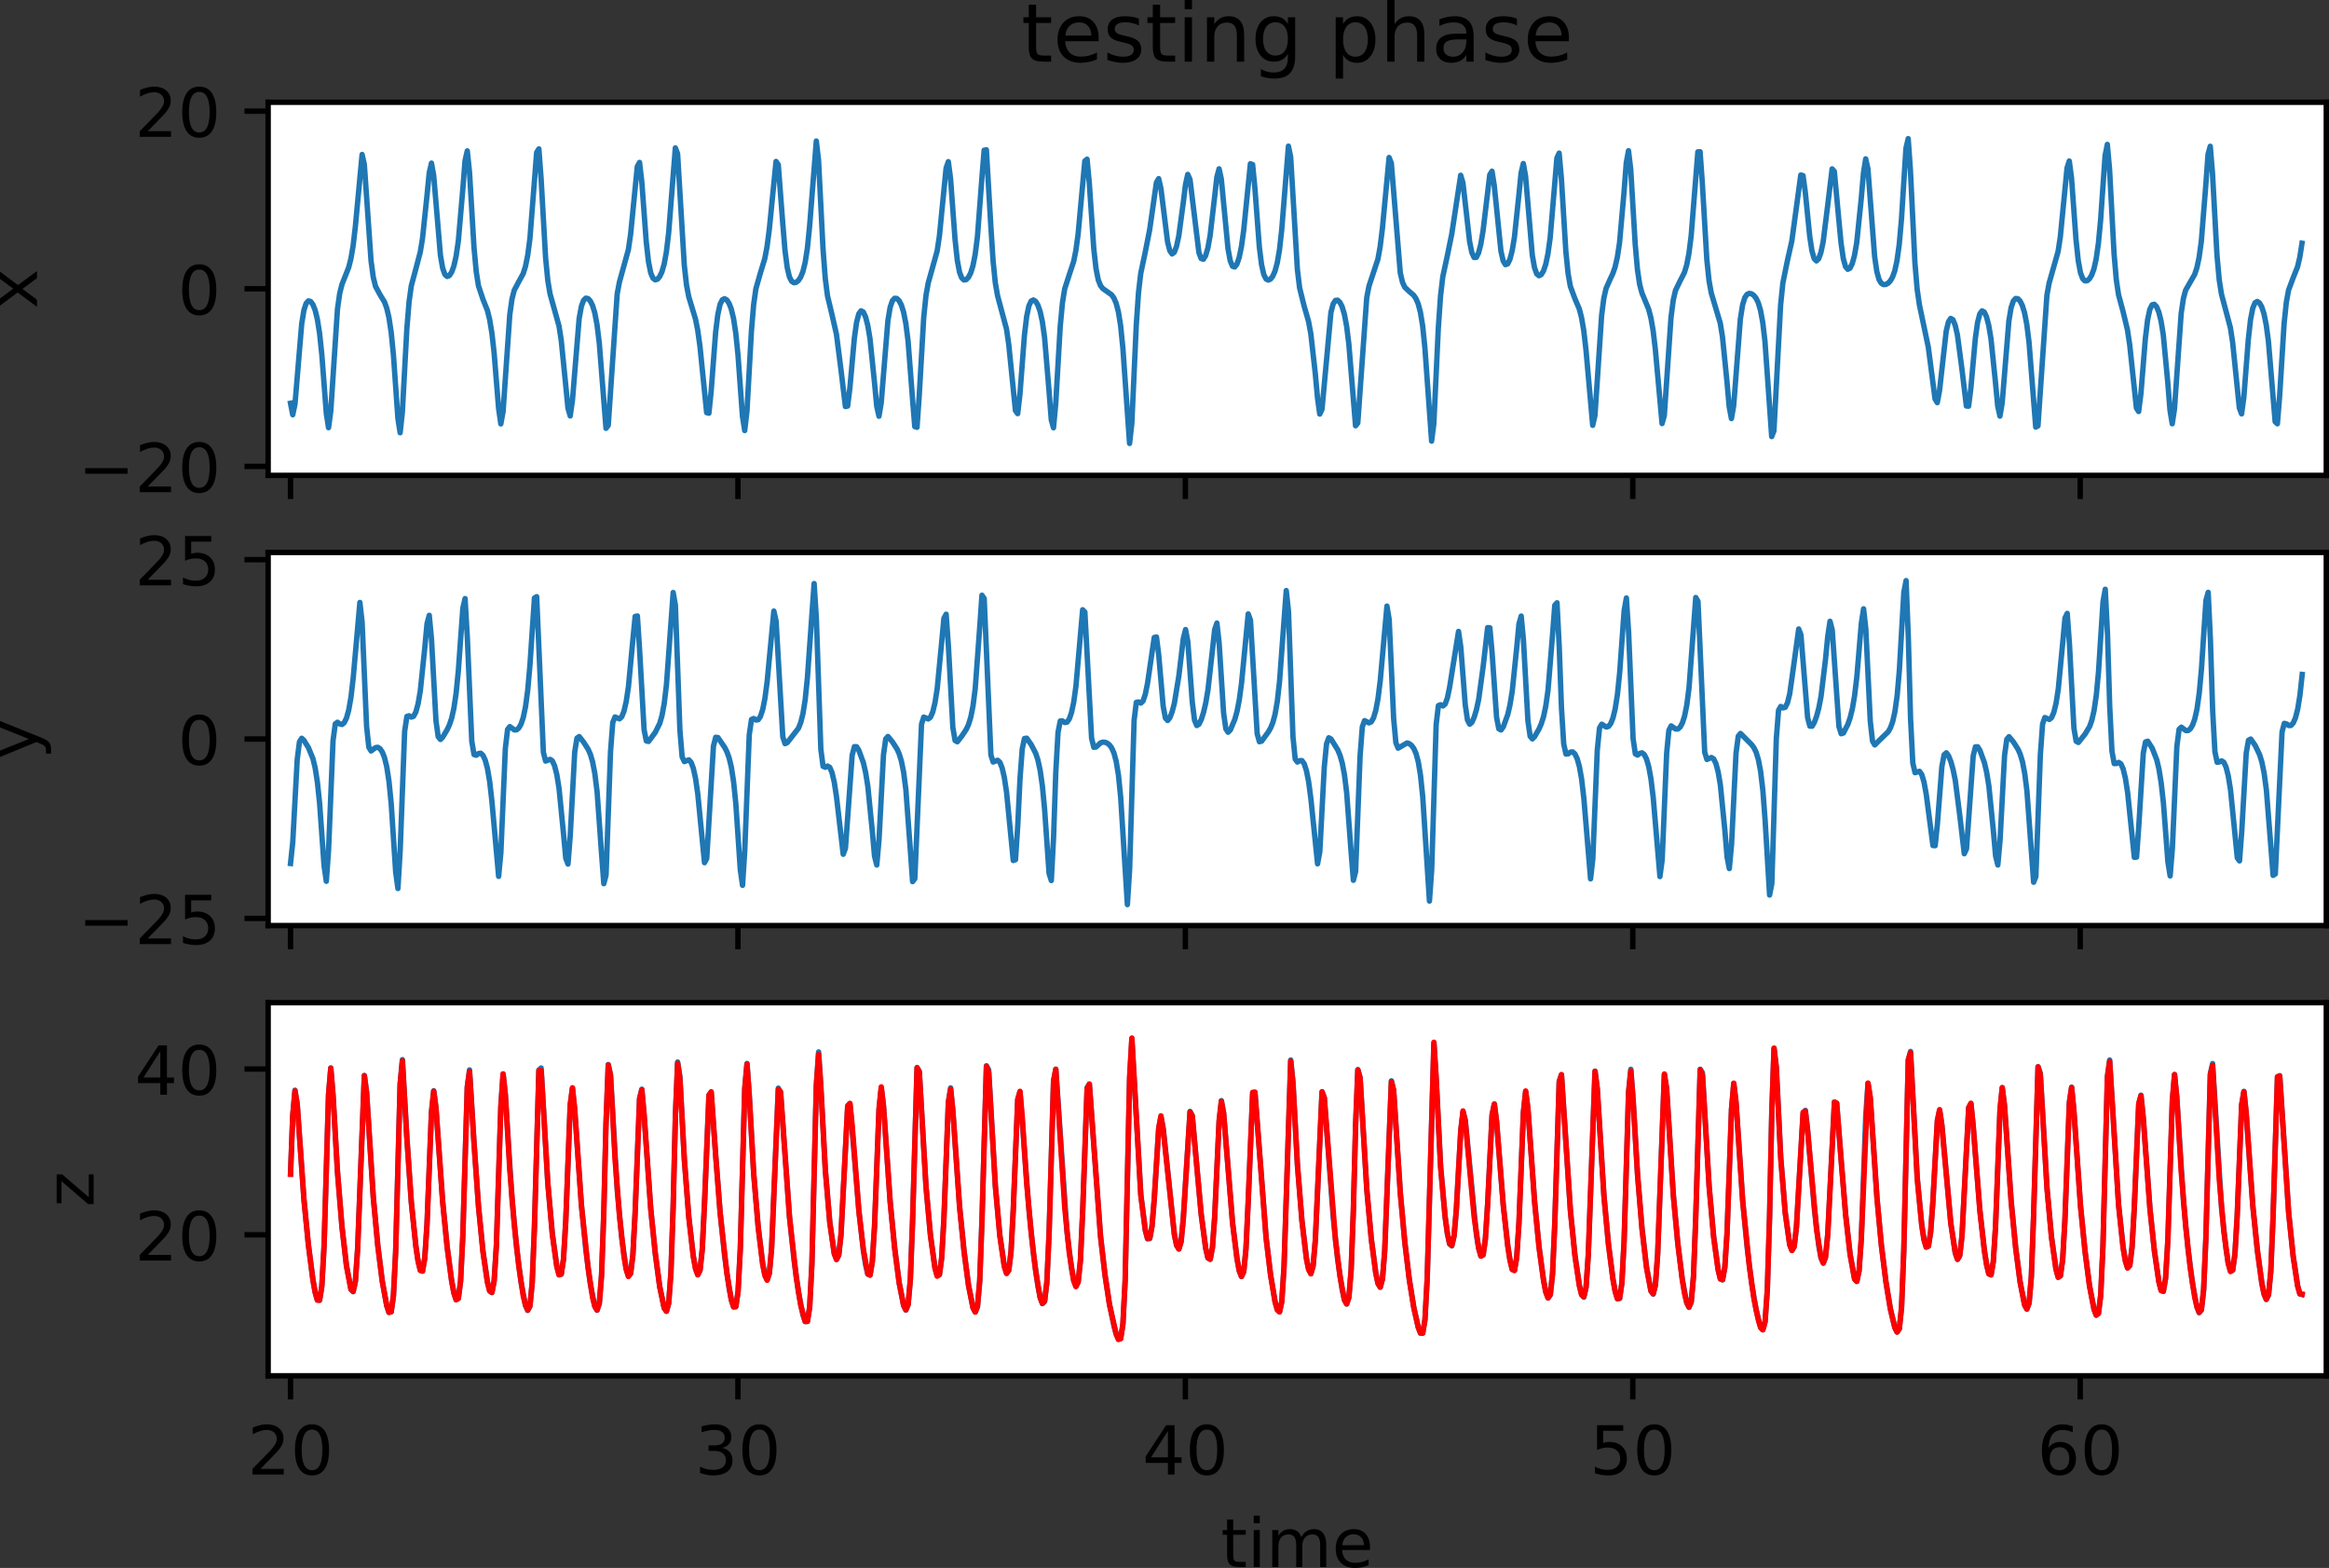 <?xml version="1.0" encoding="UTF-8" standalone="no"?>
<!-- Created with matplotlib (https://matplotlib.org/) -->

<svg
   height="231.856pt"
   version="1.1"
   viewBox="0 0 344.417 231.856"
   width="344.417pt"
   id="svg1811"
   sodipodi:docname="nvar-infer-lorenz-testing.svg"
   inkscape:version="1.1 (c4e8f9e, 2021-05-24)"
   xmlns:inkscape="http://www.inkscape.org/namespaces/inkscape"
   xmlns:sodipodi="http://sodipodi.sourceforge.net/DTD/sodipodi-0.dtd"
   xmlns:xlink="http://www.w3.org/1999/xlink"
   xmlns="http://www.w3.org/2000/svg"
   xmlns:svg="http://www.w3.org/2000/svg"
   xmlns:rdf="http://www.w3.org/1999/02/22-rdf-syntax-ns#"
   xmlns:cc="http://creativecommons.org/ns#"
   xmlns:dc="http://purl.org/dc/elements/1.1/">
  <rect x="0" y="0" width="344.417" height="231.856" fill="#333333" stroke="none"/>
  <sodipodi:namedview
     id="namedview1813"
     pagecolor="#ffffff"
     bordercolor="#666666"
     borderopacity="1.0"
     inkscape:pageshadow="2"
     inkscape:pageopacity="0.0"
     inkscape:pagecheckerboard="0"
     inkscape:document-units="pt"
     showgrid="false"
     fit-margin-top="0"
     fit-margin-left="0"
     fit-margin-right="0"
     fit-margin-bottom="0"
     inkscape:zoom="0.93619792"
     inkscape:cx="262.23088"
     inkscape:cy="-15.488178"
     inkscape:window-width="1312"
     inkscape:window-height="947"
     inkscape:window-x="0"
     inkscape:window-y="23"
     inkscape:window-maximized="0"
     inkscape:current-layer="svg1811" />
  <defs
     id="defs828">
    <style
       type="text/css"
       id="style826">*{stroke-linecap:butt;stroke-linejoin:round;}</style>
  </defs>
  <g
     id="patch_17"
     transform="translate(-68.347,-298.107)">
    <path
       d="M 108,368.396 H 412.364 V 313.226 H 108 Z"
       style="fill:#ffffff"
       id="path1401" />
  </g>
  <g
     id="matplotlib.axis_7"
     transform="translate(-68.347,-298.107)">
    <g
       id="xtick_28">
      <g
         id="line2d_40">
        <g
           id="g1406">
          <path
             d="m 111.308,368.396 v 3.5"
             id="use1404"
             style="stroke:#000000;stroke-width:0.8" />
        </g>
      </g>
    </g>
    <g
       id="xtick_29">
      <g
         id="line2d_41">
        <g
           id="g1412">
          <path
             d="m 177.474,368.396 v 3.5"
             id="use1410"
             style="stroke:#000000;stroke-width:0.8" />
        </g>
      </g>
    </g>
    <g
       id="xtick_30">
      <g
         id="line2d_42">
        <g
           id="g1418">
          <path
             d="m 243.64,368.396 v 3.5"
             id="use1416"
             style="stroke:#000000;stroke-width:0.8" />
        </g>
      </g>
    </g>
    <g
       id="xtick_31">
      <g
         id="line2d_43">
        <g
           id="g1424">
          <path
             d="m 309.806,368.396 v 3.5"
             id="use1422"
             style="stroke:#000000;stroke-width:0.8" />
        </g>
      </g>
    </g>
    <g
       id="xtick_32">
      <g
         id="line2d_44">
        <g
           id="g1430">
          <path
             d="m 375.972,368.396 v 3.5"
             id="use1428"
             style="stroke:#000000;stroke-width:0.8" />
        </g>
      </g>
    </g>
  </g>
  <g
     id="matplotlib.axis_8"
     transform="translate(-68.347,-298.107)">
    <g
       id="ytick_9">
      <g
         id="line2d_45">
        <g
           id="g1437">
          <path
             d="m 108,367.082 h -3.5"
             id="use1435"
             style="stroke:#000000;stroke-width:0.8" />
        </g>
      </g>
      <g
         id="text_26">
        <!-- −20 -->
        <g
           transform="matrix(0.1,0,0,-0.1,79.895,370.881)"
           id="g1446">
          <path
             d="M 10.594,35.5 H 73.188 V 27.203 H 10.594 Z"
             id="use1440" />
          <path
             d="m 102.977,8.297 h 34.422 V 0 H 91.117 v 8.297 q 5.609,5.812 15.297,15.594 9.703,9.797 12.188,12.641 4.734,5.312 6.609,9 1.891,3.688 1.891,7.25 0,5.812 -4.078,9.469 -4.078,3.672 -10.625,3.672 -4.641,0 -9.797,-1.609 -5.141,-1.609 -11,-4.891 v 9.969 Q 97.555,71.781 102.727,73 q 5.188,1.219 9.484,1.219 11.328,0 18.062,-5.672 6.734,-5.656 6.734,-15.125 0,-4.5 -1.688,-8.531 -1.672,-4.016 -6.125,-9.484 -1.219,-1.422 -7.766,-8.188 -6.531,-6.766 -18.453,-18.922 z"
             id="use1442" />
          <path
             d="m 179.193,66.406 q -7.609,0 -11.453,-7.5 -3.828,-7.484 -3.828,-22.531 0,-14.984 3.828,-22.484 3.844,-7.5 11.453,-7.5 7.672,0 11.5,7.5 3.844,7.5 3.844,22.484 0,15.047 -3.844,22.531 -3.828,7.5 -11.5,7.5 z m 0,7.812 q 12.266,0 18.734,-9.703 6.469,-9.688 6.469,-28.141 0,-18.406 -6.469,-28.109 -6.469,-9.688 -18.734,-9.688 -12.25,0 -18.719,9.688 -6.469,9.703 -6.469,28.109 0,18.453 6.469,28.141 6.469,9.703 18.719,9.703 z"
             id="use1444" />
        </g>
      </g>
    </g>
    <g
       id="ytick_10">
      <g
         id="line2d_46">
        <g
           id="g1452">
          <path
             d="m 108,340.811 h -3.5"
             id="use1450"
             style="stroke:#000000;stroke-width:0.8" />
        </g>
      </g>
      <g
         id="text_27">
        <!-- 0 -->
        <g
           transform="matrix(0.1,0,0,-0.1,94.638,344.61)"
           id="g1457">
          <path
             d="m 31.781,66.406 q -7.609,0 -11.453,-7.5 Q 16.5,51.422 16.5,36.375 q 0,-14.984 3.828,-22.484 3.844,-7.5 11.453,-7.5 7.672,0 11.5,7.5 3.844,7.5 3.844,22.484 0,15.047 -3.844,22.531 -3.828,7.5 -11.5,7.5 z m 0,7.812 q 12.266,0 18.734,-9.703 6.469,-9.688 6.469,-28.141 0,-18.406 -6.469,-28.109 -6.469,-9.688 -18.734,-9.688 -12.25,0 -18.719,9.688 Q 6.594,17.969 6.594,36.375 q 0,18.453 6.469,28.141 6.469,9.703 18.719,9.703 z"
             id="use1455" />
        </g>
      </g>
    </g>
    <g
       id="ytick_11">
      <g
         id="line2d_47">
        <g
           id="g1463">
          <path
             d="m 108,314.539 h -3.5"
             id="use1461"
             style="stroke:#000000;stroke-width:0.8" />
        </g>
      </g>
      <g
         id="text_28">
        <!-- 20 -->
        <g
           transform="matrix(0.1,0,0,-0.1,88.275,318.338)"
           id="g1470">
          <path
             d="M 19.188,8.297 H 53.609 V 0 H 7.328 v 8.297 q 5.609,5.812 15.297,15.594 9.703,9.797 12.188,12.641 4.734,5.312 6.609,9 1.891,3.688 1.891,7.25 0,5.812 -4.078,9.469 -4.078,3.672 -10.625,3.672 -4.641,0 -9.797,-1.609 -5.141,-1.609 -11,-4.891 v 9.969 Q 13.766,71.781 18.938,73 q 5.188,1.219 9.484,1.219 11.328,0 18.062,-5.672 6.734,-5.656 6.734,-15.125 0,-4.5 -1.688,-8.531 Q 49.859,40.875 45.406,35.406 44.188,33.984 37.641,27.219 31.109,20.453 19.188,8.297 Z"
             id="use1466" />
          <path
             d="m 95.404,66.406 q -7.609,0 -11.453,-7.5 -3.828,-7.484 -3.828,-22.531 0,-14.984 3.828,-22.484 3.844,-7.5 11.453,-7.5 7.672,0 11.5,7.5 3.844,7.5 3.844,22.484 0,15.047 -3.844,22.531 -3.828,7.5 -11.5,7.5 z m 0,7.812 q 12.266,0 18.734,-9.703 6.469,-9.688 6.469,-28.141 0,-18.406 -6.469,-28.109 -6.469,-9.688 -18.734,-9.688 -12.25,0 -18.719,9.688 -6.469,9.703 -6.469,28.109 0,18.453 6.469,28.141 6.469,9.703 18.719,9.703 z"
             id="use1468" />
        </g>
      </g>
    </g>
    <g
       id="text_29">
      <!-- x -->
      <g
         transform="matrix(0,-0.1,-0.1,0,73.816,343.77)"
         id="g1476">
        <path
           d="M 54.891,54.688 35.109,28.078 55.906,0 H 45.312 L 29.391,21.484 13.484,0 H 2.875 L 24.125,28.609 4.688,54.688 h 10.594 l 14.5,-19.484 14.5,19.484 z"
           id="use1474" />
      </g>
    </g>
  </g>
  <g
     id="line2d_48"
     transform="translate(-68.347,-298.107)">
    <path
       clip-path="url(#p375acfb8f9)"
       d="m 111.308,357.736 0.331,1.704 0.331,-1.575 0.992,-11.866 0.331,-2.03 0.331,-1.017 0.331,-0.351 0.331,0.089 0.331,0.443 0.331,0.83 0.331,1.35 0.331,2.1 0.331,3.138 0.662,8.684 0.331,2.112 0.331,-2.47 0.992,-15.096 0.331,-2.313 0.331,-1.311 0.992,-2.498 0.331,-1.3 0.331,-1.948 0.331,-2.853 0.992,-10.606 0.331,1.481 0.992,14.241 0.331,2.435 0.331,1.337 0.662,1.234 0.662,1.077 0.331,0.903 0.331,1.405 0.331,2.188 0.331,3.323 0.662,9.396 0.331,2.128 0.331,-3.076 0.662,-12.289 0.331,-4.02 0.331,-2.367 0.662,-2.455 0.662,-2.519 0.331,-2.024 0.662,-6.319 0.331,-3.373 0.331,-1.431 0.331,1.853 0.992,11.759 0.331,1.915 0.331,0.938 0.331,0.295 0.331,-0.133 0.331,-0.493 0.331,-0.897 0.331,-1.45 0.331,-2.238 0.662,-7.645 0.331,-4.256 0.331,-1.458 0.331,3.153 0.662,11.083 0.331,3.606 0.331,2.105 0.662,1.993 0.662,1.66 0.331,1.339 0.331,2.009 0.331,2.945 0.662,8.184 0.331,2.295 0.331,-1.831 0.992,-14.317 0.331,-2.343 0.331,-1.283 0.662,-1.241 0.662,-1.217 0.331,-1.045 0.331,-1.627 0.331,-2.505 0.662,-8.465 0.331,-4.261 0.331,-0.529 0.331,4.432 0.662,11.677 0.331,3.382 0.331,1.959 1.323,4.745 0.331,2.131 0.662,6.622 0.331,3.396 0.331,1.145 0.331,-2.313 0.992,-12.078 0.331,-1.827 0.331,-0.892 0.331,-0.307 0.331,0.065 0.331,0.355 0.331,0.672 0.331,1.104 0.331,1.75 0.331,2.706 0.992,12.595 0.331,-0.439 1.323,-19.426 0.331,-1.759 1.323,-4.795 0.331,-2.265 0.992,-10.039 0.331,-0.594 0.331,2.846 0.662,8.922 0.331,2.916 0.331,1.653 0.331,0.781 0.331,0.245 0.331,-0.101 0.331,-0.383 0.331,-0.701 0.331,-1.147 0.331,-1.811 0.331,-2.789 0.992,-12.577 0.331,0.856 0.992,16.493 0.331,2.955 0.331,1.71 0.992,3.281 0.331,1.66 0.331,2.366 0.992,9.82 0.331,0.091 0.331,-3.209 0.662,-8.728 0.331,-2.687 0.331,-1.483 0.331,-0.668 0.331,-0.16 0.331,0.186 0.331,0.49 0.331,0.855 0.331,1.378 0.331,2.157 0.331,3.244 0.662,9.089 0.331,2.096 0.331,-2.842 0.662,-11.851 0.331,-3.949 0.331,-2.327 0.662,-2.317 0.662,-2.181 0.331,-1.762 0.331,-2.543 0.992,-10.023 0.331,0.48 0.662,8.652 0.331,4.006 0.331,2.56 0.331,1.39 0.331,0.642 0.331,0.206 0.331,-0.06 0.331,-0.267 0.331,-0.497 0.331,-0.821 0.331,-1.328 0.331,-2.102 0.331,-3.263 0.992,-12.617 0.331,2.849 0.662,13.083 0.331,4.377 0.331,2.591 0.662,2.762 0.662,2.92 0.662,5.174 0.662,5.504 0.331,-0.067 0.331,-2.661 0.662,-7.368 0.331,-2.355 0.331,-1.263 0.331,-0.438 0.331,0.182 0.331,0.709 0.331,1.282 0.331,1.992 0.662,6.453 0.331,3.496 0.331,1.473 0.331,-1.971 0.992,-12.183 0.331,-1.952 0.331,-0.975 0.331,-0.357 0.331,0.031 0.331,0.325 0.331,0.635 0.331,1.051 0.331,1.671 0.331,2.59 0.662,8.589 0.331,4.082 0.331,0.104 0.331,-4.728 0.662,-11.513 0.331,-3.226 0.331,-1.858 1.323,-4.74 0.331,-2.178 0.992,-10.074 0.331,-0.966 0.331,2.537 0.662,8.958 0.331,3.074 0.331,1.774 0.331,0.861 0.331,0.297 0.331,-0.06 0.331,-0.34 0.331,-0.641 0.331,-1.058 0.331,-1.681 0.331,-2.598 0.662,-8.698 0.331,-4.115 0.331,-0.059 0.662,11.293 0.331,5.157 0.331,3.246 0.331,1.88 1.323,4.933 0.331,2.274 0.992,9.784 0.331,0.447 0.331,-2.859 0.662,-8.686 0.331,-2.805 0.331,-1.575 0.331,-0.716 0.331,-0.172 0.331,0.204 0.331,0.538 0.331,0.937 0.331,1.502 0.331,2.33 0.662,7.918 0.331,4.297 0.331,1.176 0.331,-3.577 0.662,-11.386 0.331,-3.529 0.331,-2.048 0.662,-2.045 0.662,-1.993 0.331,-1.645 0.331,-2.423 0.992,-10.805 0.331,-0.265 0.331,3.545 0.662,9.705 0.331,2.939 0.331,1.654 0.331,0.849 0.331,0.428 1.323,0.941 0.331,0.477 0.331,0.77 0.331,1.262 0.331,2.057 0.331,3.285 0.992,14.121 0.331,-2.938 0.662,-14.598 0.331,-4.798 0.331,-2.829 0.662,-3.126 0.662,-3.351 0.992,-6.951 0.331,-0.564 0.331,1.43 0.992,7.937 0.331,1.302 0.331,0.465 0.331,-0.258 0.331,-0.883 0.331,-1.53 0.662,-4.901 0.331,-2.7 0.331,-1.492 0.331,0.741 1.323,10.834 0.331,0.867 0.331,0.104 0.331,-0.533 0.331,-1.142 0.331,-1.813 0.662,-5.693 0.331,-2.934 0.331,-1.256 0.331,1.511 0.992,10.316 0.331,1.77 0.331,0.811 0.331,0.109 0.331,-0.442 0.331,-0.975 0.331,-1.602 0.331,-2.394 0.992,-9.849 0.331,0.117 0.331,3.425 0.662,8.768 0.331,2.632 0.331,1.441 0.331,0.651 0.331,0.168 0.331,-0.151 0.331,-0.426 0.331,-0.753 0.331,-1.221 0.331,-1.932 0.331,-2.958 0.992,-12.368 0.331,1.602 0.992,16.616 0.331,2.741 0.662,2.673 0.662,2.296 0.331,1.797 0.662,5.884 0.331,3.636 0.331,2.376 0.331,-0.698 1.323,-14.344 0.331,-1.253 0.331,-0.51 0.331,-0.037 0.331,0.313 0.331,0.658 0.331,1.101 0.331,1.742 0.331,2.664 0.992,12.094 0.331,-0.408 1.323,-18.539 0.331,-1.703 1.323,-3.993 0.331,-1.832 0.331,-2.678 0.992,-10.518 0.331,0.839 1.323,16.222 0.331,1.397 0.331,0.719 0.662,0.632 0.662,0.563 0.331,0.487 0.331,0.776 0.331,1.254 0.331,2.027 0.331,3.223 0.992,13.801 0.331,-2.582 0.662,-14.137 0.331,-4.768 0.331,-2.821 0.662,-3.064 0.662,-3.246 1.323,-8.694 0.331,1.107 0.992,8.722 0.331,1.623 0.331,0.708 0.331,-0.024 0.331,-0.665 0.331,-1.29 0.331,-1.973 0.992,-8.291 0.331,-0.519 0.331,2.093 0.992,9.742 0.331,1.429 0.331,0.553 0.331,-0.113 0.331,-0.671 0.331,-1.255 0.331,-1.958 0.662,-6.256 0.331,-3.324 0.331,-1.372 0.331,1.869 0.992,11.65 0.331,1.885 0.331,0.914 0.331,0.27 0.331,-0.166 0.331,-0.542 0.331,-0.97 0.331,-1.556 0.331,-2.387 0.662,-7.842 0.331,-3.948 0.331,-0.722 0.331,3.714 0.662,10.805 0.331,3.285 0.331,1.885 0.662,1.792 0.662,1.553 0.331,1.277 0.331,1.928 0.331,2.867 0.992,11.149 0.331,-1.435 0.992,-14.85 0.331,-2.553 0.331,-1.429 0.662,-1.483 0.331,-0.694 0.331,-0.953 0.331,-1.432 0.331,-2.173 0.662,-7.468 0.331,-4.336 0.331,-1.804 0.331,2.773 0.662,11.068 0.331,3.746 0.331,2.205 0.331,1.247 0.992,2.395 0.331,1.258 0.331,1.891 0.331,2.795 0.993,10.973 0.331,-1.179 0.992,-14.514 0.331,-2.568 0.331,-1.423 0.662,-1.366 0.662,-1.294 0.331,-1.098 0.331,-1.699 0.331,-2.596 0.992,-12.443 0.331,-0.021 0.331,4.662 0.662,11.249 0.331,3.168 0.331,1.824 1.323,4.433 0.331,2.03 0.662,6.588 0.331,3.746 0.331,1.759 0.331,-1.882 0.992,-12.846 0.331,-2.087 0.331,-1.079 0.331,-0.477 0.331,-0.14 0.331,0.065 0.331,0.227 0.331,0.413 0.331,0.682 0.331,1.113 0.331,1.792 0.331,2.828 0.992,14.053 0.331,-0.838 0.992,-18.662 0.331,-3.217 0.662,-3.253 0.662,-2.944 0.662,-4.868 0.662,-4.89 0.331,0.084 0.331,2.382 0.662,6.601 0.331,2.161 0.331,1.147 0.331,0.324 0.331,-0.322 0.331,-0.929 0.331,-1.562 0.662,-5.32 0.662,-5.479 0.331,0.384 0.662,7.138 0.331,3.469 0.331,2.273 0.331,1.192 0.331,0.399 0.331,-0.176 0.331,-0.668 0.331,-1.208 0.331,-1.893 0.662,-6.421 0.331,-3.84 0.331,-2.125 0.331,1.457 0.992,12.979 0.331,2.249 0.331,1.183 0.331,0.541 0.331,0.183 0.331,-0.025 0.331,-0.177 0.331,-0.34 0.331,-0.568 0.331,-0.926 0.331,-1.508 0.331,-2.403 0.331,-3.742 0.662,-10.466 0.331,-1.427 0.331,4.708 0.662,13.616 0.331,3.934 0.331,2.305 1.323,6.289 0.992,7.643 0.331,0.545 0.331,-1.761 0.992,-8.822 0.331,-1.372 0.331,-0.5 0.331,0.188 0.331,0.808 0.331,1.435 0.662,5 0.662,5.524 0.331,0.024 0.331,-2.612 0.662,-7.382 0.331,-2.372 0.331,-1.282 0.331,-0.447 0.331,0.169 0.331,0.704 0.331,1.272 0.331,1.981 0.662,6.429 0.331,3.497 0.331,1.51 0.331,-1.931 0.992,-12.144 0.331,-1.969 0.331,-0.985 0.331,-0.361 0.331,0.034 0.331,0.336 0.331,0.652 0.331,1.079 0.331,1.715 0.331,2.637 0.992,12.561 0.331,-0.175 1.323,-19.329 0.331,-1.8 1.323,-4.666 0.331,-2.178 0.662,-6.76 0.331,-3.409 0.331,-1.029 0.331,2.506 0.662,9.103 0.331,3.112 0.331,1.799 0.331,0.881 0.331,0.321 0.331,-0.022 0.331,-0.279 0.331,-0.547 0.331,-0.91 0.331,-1.46 0.331,-2.298 0.331,-3.465 0.662,-9.536 0.331,-1.664 0.331,3.684 0.662,12.44 0.331,3.851 0.331,2.25 0.662,2.451 0.662,2.753 0.331,2.208 0.992,9.35 0.331,0.512 0.331,-2.599 0.662,-8.206 0.331,-2.748 0.331,-1.549 0.331,-0.676 0.331,-0.082 0.331,0.359 0.331,0.787 0.331,1.318 0.331,2.043 0.662,6.999 0.331,4.156 0.331,2.011 0.331,-2.162 0.992,-14.146 0.331,-2.228 0.331,-1.216 0.662,-1.166 0.662,-1.14 0.331,-0.983 0.331,-1.531 0.331,-2.384 0.662,-8.296 0.331,-4.586 0.331,-1.197 0.331,3.995 0.662,12.101 0.331,3.645 0.331,2.119 1.323,4.972 0.331,2.162 0.993,9.708 0.331,0.871 0.331,-2.409 0.662,-8.568 0.331,-2.962 0.331,-1.701 0.331,-0.791 0.331,-0.197 0.331,0.217 0.331,0.583 0.331,1.019 0.331,1.623 0.331,2.481 0.992,11.859 0.331,0.31 0.331,-4.067 0.662,-10.742 0.331,-3.16 0.331,-1.808 0.662,-1.766 0.662,-1.667 0.331,-1.391 0.331,-2.098 v 0"
       style="fill:none;stroke:#1f77b4;stroke-width:0.8;stroke-linecap:square"
       id="path1480" />
  </g>
  <g
     id="patch_18"
     transform="translate(-68.347,-298.107)">
    <path
       d="M 108,368.396 V 313.226"
       style="fill:none;stroke:#000000;stroke-width:0.8;stroke-linecap:square;stroke-linejoin:miter"
       id="path1483" />
  </g>
  <g
     id="patch_19"
     transform="translate(-68.347,-298.107)">
    <path
       d="M 412.364,368.396 V 313.226"
       style="fill:none;stroke:#000000;stroke-width:0.8;stroke-linecap:square;stroke-linejoin:miter"
       id="path1486" />
  </g>
  <g
     id="patch_20"
     transform="translate(-68.347,-298.107)">
    <path
       d="M 108,368.396 H 412.364"
       style="fill:none;stroke:#000000;stroke-width:0.8;stroke-linecap:square;stroke-linejoin:miter"
       id="path1489" />
  </g>
  <g
     id="patch_21"
     transform="translate(-68.347,-298.107)">
    <path
       d="M 108,313.226 H 412.364"
       style="fill:none;stroke:#000000;stroke-width:0.8;stroke-linecap:square;stroke-linejoin:miter"
       id="path1492" />
  </g>
  <g
     id="text_31"
     transform="translate(-68.347,-298.107)">
    <!-- testing phase -->
    <g
       transform="matrix(0.12,0,0,-0.12,219.369,307.226)"
       id="g1533">
      <path
         d="M 18.312,70.219 V 54.688 h 18.5 v -6.984 h -18.5 v -29.688 q 0,-6.688 1.828,-8.594 1.828,-1.906 7.453,-1.906 H 36.812 V 0 H 27.594 Q 17.188,0 13.234,3.875 9.281,7.766 9.281,18.016 v 29.688 H 2.688 V 54.688 h 6.594 v 15.531 z"
         id="use1507" />
      <path
         d="m 95.412,29.594 v -4.391 h -41.312 q 0.594,-9.281 5.594,-14.141 5,-4.859 13.938,-4.859 5.172,0 10.031,1.266 4.859,1.266 9.656,3.812 v -8.5 q -4.844,-2.047 -9.922,-3.125 -5.078,-1.078 -10.297,-1.078 -13.094,0 -20.734,7.609 -7.641,7.625 -7.641,20.625 0,13.422 7.25,21.297 Q 59.225,56 71.537,56 q 11.031,0 17.453,-7.109 6.422,-7.094 6.422,-19.297 z m -8.984,2.641 q -0.094,7.359 -4.125,11.75 -4.031,4.406 -10.672,4.406 -7.516,0 -12.031,-4.25 -4.516,-4.25 -5.203,-11.969 z"
         id="use1509" />
      <path
         d="m 145.014,53.078 v -8.5 Q 141.217,46.531 137.107,47.5 q -4.094,0.984 -8.5,0.984 -6.688,0 -10.031,-2.047 -3.344,-2.047 -3.344,-6.156 0,-3.125 2.391,-4.906 2.391,-1.781 9.625,-3.391 l 3.078,-0.688 q 9.562,-2.047 13.594,-5.781 4.031,-3.734 4.031,-10.422 0,-7.625 -6.031,-12.078 -6.031,-4.438 -16.578,-4.438 -4.391,0 -9.156,0.859 Q 111.42,0.297 106.154,2 v 9.281 q 4.984,-2.594 9.812,-3.891 4.828,-1.281 9.578,-1.281 6.344,0 9.75,2.172 3.422,2.172 3.422,6.125 0,3.656 -2.469,5.609 -2.453,1.953 -10.812,3.766 l -3.125,0.734 q -8.344,1.75 -12.062,5.391 -3.703,3.641 -3.703,9.984 0,7.719 5.469,11.906 Q 117.482,56 127.545,56 q 4.969,0 9.359,-0.734 4.406,-0.719 8.109,-2.188 z"
         id="use1511" />
      <path
         d="M 171.145,70.219 V 54.688 h 18.5 v -6.984 h -18.5 v -29.688 q 0,-6.688 1.828,-8.594 1.828,-1.906 7.453,-1.906 h 9.219 V 0 h -9.219 q -10.406,0 -14.359,3.875 -3.953,3.891 -3.953,14.141 v 29.688 h -6.594 V 54.688 h 6.594 v 15.531 z"
         id="use1513" />
      <path
         d="m 201.463,54.688 h 8.984 V 0 h -8.984 z m 0,21.297 h 8.984 V 64.594 h -8.984 z"
         id="use1515" />
      <path
         d="M 274.715,33.016 V 0 h -8.984 v 32.719 q 0,7.766 -3.031,11.609 -3.031,3.859 -9.078,3.859 -7.281,0 -11.484,-4.641 -4.203,-4.625 -4.203,-12.641 V 0 h -9.031 v 54.688 h 9.031 v -8.5 q 3.234,4.938 7.594,7.375 4.375,2.438 10.094,2.438 9.422,0 14.25,-5.828 4.844,-5.828 4.844,-17.156 z"
         id="use1517" />
      <path
         d="m 328.609,27.984 q 0,9.766 -4.031,15.125 -4.016,5.375 -11.297,5.375 -7.219,0 -11.25,-5.375 Q 298,37.75 298,27.984 q 0,-9.719 4.031,-15.094 4.031,-5.375 11.25,-5.375 7.281,0 11.297,5.375 4.031,5.375 4.031,15.094 z M 337.594,6.781 q 0,-13.953 -6.203,-20.766 -6.188,-6.812 -18.984,-6.812 -4.734,0 -8.938,0.703 -4.203,0.703 -8.156,2.172 V -9.188 q 3.953,-2.141 7.812,-3.156 3.859,-1.031 7.859,-1.031 8.844,0 13.234,4.609 4.391,4.609 4.391,13.938 V 9.625 Q 325.828,4.781 321.484,2.391 317.141,0 311.078,0 301.031,0 294.875,7.656 q -6.156,7.672 -6.156,20.328 0,12.688 6.156,20.344 Q 301.031,56 311.078,56 q 6.062,0 10.406,-2.391 4.344,-2.391 7.125,-7.219 V 54.688 h 8.984 z"
         id="use1519" />
      <path
         id="use1521"
         d="" />
      <path
         d="m 396.576,8.203 v -29 h -9.031 V 54.688 h 9.031 v -8.297 q 2.844,4.875 7.156,7.234 4.328,2.375 10.328,2.375 9.969,0 16.188,-7.906 6.234,-7.906 6.234,-20.797 0,-12.891 -6.234,-20.812 -6.219,-7.906 -16.188,-7.906 -6,0 -10.328,2.375 -4.312,2.375 -7.156,7.25 z m 30.578,19.094 q 0,9.906 -4.078,15.547 -4.078,5.641 -11.203,5.641 -7.141,0 -11.219,-5.641 -4.078,-5.641 -4.078,-15.547 0,-9.906 4.078,-15.547 4.078,-5.641 11.219,-5.641 7.125,0 11.203,5.641 4.078,5.641 4.078,15.547 z"
         id="use1523" />
      <path
         d="M 496.834,33.016 V 0 h -8.984 v 32.719 q 0,7.766 -3.031,11.609 -3.031,3.859 -9.078,3.859 -7.281,0 -11.484,-4.641 -4.203,-4.625 -4.203,-12.641 V 0 h -9.031 v 75.984 h 9.031 V 46.188 q 3.234,4.938 7.594,7.375 4.375,2.438 10.094,2.438 9.422,0 14.25,-5.828 4.844,-5.828 4.844,-17.156 z"
         id="use1525" />
      <path
         d="m 539.604,27.484 q -10.891,0 -15.094,-2.484 -4.203,-2.484 -4.203,-8.5 0,-4.781 3.156,-7.594 3.156,-2.797 8.562,-2.797 7.484,0 12,5.297 4.516,5.297 4.516,14.078 v 2 z m 17.922,3.719 V 0 h -8.984 v 8.297 q -3.078,-4.969 -7.672,-7.344 -4.594,-2.375 -11.234,-2.375 -8.391,0 -13.359,4.719 -4.953,4.719 -4.953,12.625 0,9.219 6.172,13.906 6.188,4.688 18.438,4.688 h 12.609 v 0.891 q 0,6.203 -4.078,9.594 -4.078,3.391 -11.453,3.391 -4.688,0 -9.141,-1.125 -4.438,-1.125 -8.531,-3.375 v 8.312 q 4.922,1.906 9.562,2.844 Q 529.541,56 533.932,56 q 11.875,0 17.734,-6.156 5.859,-6.141 5.859,-18.641 z"
         id="use1527" />
      <path
         d="m 610.883,53.078 v -8.5 q -3.797,1.953 -7.906,2.922 -4.094,0.984 -8.5,0.984 -6.688,0 -10.031,-2.047 -3.344,-2.047 -3.344,-6.156 0,-3.125 2.391,-4.906 2.391,-1.781 9.625,-3.391 l 3.078,-0.688 q 9.562,-2.047 13.594,-5.781 4.031,-3.734 4.031,-10.422 0,-7.625 -6.031,-12.078 -6.031,-4.438 -16.578,-4.438 -4.391,0 -9.156,0.859 Q 577.289,0.297 572.023,2 v 9.281 q 4.984,-2.594 9.812,-3.891 4.828,-1.281 9.578,-1.281 6.344,0 9.75,2.172 3.422,2.172 3.422,6.125 0,3.656 -2.469,5.609 -2.453,1.953 -10.812,3.766 l -3.125,0.734 q -8.344,1.75 -12.062,5.391 -3.703,3.641 -3.703,9.984 0,7.719 5.469,11.906 Q 583.352,56 593.414,56 q 4.969,0 9.359,-0.734 4.406,-0.719 8.109,-2.188 z"
         id="use1529" />
      <path
         d="m 674.904,29.594 v -4.391 h -41.312 q 0.594,-9.281 5.594,-14.141 5,-4.859 13.938,-4.859 5.172,0 10.031,1.266 4.859,1.266 9.656,3.812 v -8.5 q -4.844,-2.047 -9.922,-3.125 -5.078,-1.078 -10.297,-1.078 -13.094,0 -20.734,7.609 -7.641,7.625 -7.641,20.625 0,13.422 7.25,21.297 Q 638.717,56 651.029,56 q 11.031,0 17.453,-7.109 6.422,-7.094 6.422,-19.297 z m -8.984,2.641 q -0.094,7.359 -4.125,11.75 -4.031,4.406 -10.672,4.406 -7.516,0 -12.031,-4.25 -4.516,-4.25 -5.203,-11.969 z"
         id="use1531" />
    </g>
  </g>
  <g
     id="patch_22"
     transform="translate(-68.347,-298.107)">
    <path
       d="M 108,434.97 H 412.364 V 379.8 H 108 Z"
       style="fill:#ffffff"
       id="path1537" />
  </g>
  <g
     id="matplotlib.axis_9"
     transform="translate(-68.347,-298.107)">
    <g
       id="xtick_33">
      <g
         id="line2d_49">
        <g
           id="g1542">
          <path
             d="m 111.308,434.97 v 3.5"
             id="use1540"
             style="stroke:#000000;stroke-width:0.8" />
        </g>
      </g>
    </g>
    <g
       id="xtick_34">
      <g
         id="line2d_50">
        <g
           id="g1548">
          <path
             d="m 177.474,434.97 v 3.5"
             id="use1546"
             style="stroke:#000000;stroke-width:0.8" />
        </g>
      </g>
    </g>
    <g
       id="xtick_35">
      <g
         id="line2d_51">
        <g
           id="g1554">
          <path
             d="m 243.64,434.97 v 3.5"
             id="use1552"
             style="stroke:#000000;stroke-width:0.8" />
        </g>
      </g>
    </g>
    <g
       id="xtick_36">
      <g
         id="line2d_52">
        <g
           id="g1560">
          <path
             d="m 309.806,434.97 v 3.5"
             id="use1558"
             style="stroke:#000000;stroke-width:0.8" />
        </g>
      </g>
    </g>
    <g
       id="xtick_37">
      <g
         id="line2d_53">
        <g
           id="g1566">
          <path
             d="m 375.972,434.97 v 3.5"
             id="use1564"
             style="stroke:#000000;stroke-width:0.8" />
        </g>
      </g>
    </g>
  </g>
  <g
     id="matplotlib.axis_10"
     transform="translate(-68.347,-298.107)">
    <g
       id="ytick_12">
      <g
         id="line2d_54">
        <g
           id="g1573">
          <path
             d="m 108,433.909 h -3.5"
             id="use1571"
             style="stroke:#000000;stroke-width:0.8" />
        </g>
      </g>
      <g
         id="text_32">
        <!-- −25 -->
        <g
           transform="matrix(0.1,0,0,-0.1,79.895,437.708)"
           id="g1582">
          <path
             d="M 10.594,35.5 H 73.188 V 27.203 H 10.594 Z"
             id="use1576" />
          <path
             d="m 102.977,8.297 h 34.422 V 0 H 91.117 v 8.297 q 5.609,5.812 15.297,15.594 9.703,9.797 12.188,12.641 4.734,5.312 6.609,9 1.891,3.688 1.891,7.25 0,5.812 -4.078,9.469 -4.078,3.672 -10.625,3.672 -4.641,0 -9.797,-1.609 -5.141,-1.609 -11,-4.891 v 9.969 Q 97.555,71.781 102.727,73 q 5.188,1.219 9.484,1.219 11.328,0 18.062,-5.672 6.734,-5.656 6.734,-15.125 0,-4.5 -1.688,-8.531 -1.672,-4.016 -6.125,-9.484 -1.219,-1.422 -7.766,-8.188 -6.531,-6.766 -18.453,-18.922 z"
             id="use1578" />
          <path
             d="m 158.209,72.906 h 38.719 v -8.312 h -29.688 V 46.734 q 2.141,0.734 4.281,1.094 2.156,0.359 4.312,0.359 12.203,0 19.328,-6.688 7.141,-6.688 7.141,-18.109 0,-11.766 -7.328,-18.297 -7.328,-6.516 -20.656,-6.516 -4.594,0 -9.359,0.781 -4.75,0.781 -9.828,2.344 V 11.625 q 4.391,-2.391 9.078,-3.562 4.688,-1.172 9.906,-1.172 8.453,0 13.375,4.438 4.938,4.438 4.938,12.062 0,7.609 -4.938,12.047 -4.922,4.453 -13.375,4.453 -3.953,0 -7.891,-0.875 -3.922,-0.875 -8.016,-2.734 z"
             id="use1580" />
        </g>
      </g>
    </g>
    <g
       id="ytick_13">
      <g
         id="line2d_55">
        <g
           id="g1588">
          <path
             d="m 108,407.385 h -3.5"
             id="use1586"
             style="stroke:#000000;stroke-width:0.8" />
        </g>
      </g>
      <g
         id="text_33">
        <!-- 0 -->
        <g
           transform="matrix(0.1,0,0,-0.1,94.638,411.184)"
           id="g1593">
          <path
             d="m 31.781,66.406 q -7.609,0 -11.453,-7.5 Q 16.5,51.422 16.5,36.375 q 0,-14.984 3.828,-22.484 3.844,-7.5 11.453,-7.5 7.672,0 11.5,7.5 3.844,7.5 3.844,22.484 0,15.047 -3.844,22.531 -3.828,7.5 -11.5,7.5 z m 0,7.812 q 12.266,0 18.734,-9.703 6.469,-9.688 6.469,-28.141 0,-18.406 -6.469,-28.109 -6.469,-9.688 -18.734,-9.688 -12.25,0 -18.719,9.688 Q 6.594,17.969 6.594,36.375 q 0,18.453 6.469,28.141 6.469,9.703 18.719,9.703 z"
             id="use1591" />
        </g>
      </g>
    </g>
    <g
       id="ytick_14">
      <g
         id="line2d_56">
        <g
           id="g1599">
          <path
             d="m 108,380.861 h -3.5"
             id="use1597"
             style="stroke:#000000;stroke-width:0.8" />
        </g>
      </g>
      <g
         id="text_34">
        <!-- 25 -->
        <g
           transform="matrix(0.1,0,0,-0.1,88.275,384.66)"
           id="g1606">
          <path
             d="M 19.188,8.297 H 53.609 V 0 H 7.328 v 8.297 q 5.609,5.812 15.297,15.594 9.703,9.797 12.188,12.641 4.734,5.312 6.609,9 1.891,3.688 1.891,7.25 0,5.812 -4.078,9.469 -4.078,3.672 -10.625,3.672 -4.641,0 -9.797,-1.609 -5.141,-1.609 -11,-4.891 v 9.969 Q 13.766,71.781 18.938,73 q 5.188,1.219 9.484,1.219 11.328,0 18.062,-5.672 6.734,-5.656 6.734,-15.125 0,-4.5 -1.688,-8.531 Q 49.859,40.875 45.406,35.406 44.188,33.984 37.641,27.219 31.109,20.453 19.188,8.297 Z"
             id="use1602" />
          <path
             d="m 74.42,72.906 h 38.719 v -8.312 H 83.451 V 46.734 q 2.141,0.734 4.281,1.094 2.156,0.359 4.312,0.359 12.203,0 19.328,-6.688 7.141,-6.688 7.141,-18.109 0,-11.766 -7.328,-18.297 -7.328,-6.516 -20.656,-6.516 -4.594,0 -9.359,0.781 -4.75,0.781 -9.828,2.344 V 11.625 q 4.391,-2.391 9.078,-3.562 4.688,-1.172 9.906,-1.172 8.453,0 13.375,4.438 4.938,4.438 4.938,12.062 0,7.609 -4.938,12.047 -4.922,4.453 -13.375,4.453 -3.953,0 -7.891,-0.875 -3.922,-0.875 -8.016,-2.734 z"
             id="use1604" />
        </g>
      </g>
    </g>
    <g
       id="text_35">
      <!-- y -->
      <g
         transform="matrix(0,-0.1,-0.1,0,73.816,410.344)"
         id="g1612">
        <path
           d="M 32.172,-5.078 Q 28.375,-14.844 24.75,-17.812 q -3.609,-2.984 -9.656,-2.984 h -7.188 v 7.516 h 5.281 q 3.703,0 5.75,1.766 2.062,1.75 4.547,8.297 L 25.094,0.875 2.984,54.688 H 12.5 L 29.594,11.922 46.688,54.688 h 9.516 z"
           id="use1610" />
      </g>
    </g>
  </g>
  <g
     id="line2d_57"
     transform="translate(-68.347,-298.107)">
    <path
       clip-path="url(#p5468aaced5)"
       d="m 111.308,425.794 0.331,-3.138 0.662,-12.243 0.331,-2.622 0.331,-0.514 0.331,0.302 0.662,1.079 0.662,1.607 0.331,1.374 0.331,2.096 0.331,3.137 0.662,9.279 0.331,2.271 0.331,-4.608 0.662,-16.178 0.331,-2.486 0.331,-0.246 0.331,0.25 0.331,0.082 0.331,-0.264 0.331,-0.673 0.331,-1.182 0.331,-1.88 0.331,-2.83 0.992,-11.218 0.331,2.951 0.662,15.373 0.331,3.095 0.331,0.545 0.662,-0.498 0.331,-0.043 0.331,0.205 0.331,0.479 0.331,0.834 0.331,1.356 0.331,2.153 0.331,3.305 0.662,10.137 0.331,2.411 0.331,-5.568 0.662,-17.658 0.331,-2.216 0.331,-0.104 0.331,0.2 0.331,-0.126 0.331,-0.624 0.331,-1.207 0.331,-1.921 0.662,-6.369 0.331,-3.569 0.331,-1.234 0.331,3.517 0.662,12.08 0.331,2.356 0.331,0.403 0.331,-0.337 0.662,-1.107 0.331,-0.713 0.331,-0.986 0.331,-1.468 0.331,-2.23 0.331,-3.332 0.662,-9.232 0.331,-1.427 0.331,5.703 0.662,15.387 0.331,1.978 0.331,0.097 0.331,-0.251 0.331,-0.044 0.331,0.304 0.331,0.714 0.331,1.232 0.331,1.948 0.331,2.921 0.992,11.087 0.331,-3.508 0.662,-15.409 0.331,-2.812 0.331,-0.421 0.662,0.49 0.331,-0.004 0.331,-0.27 0.331,-0.574 0.331,-0.978 0.331,-1.576 0.331,-2.47 0.331,-3.735 0.662,-9.891 0.331,-0.2 0.992,23.028 0.331,1.282 0.662,-0.255 0.331,0.226 0.331,0.72 0.331,1.306 0.331,2.046 0.662,6.725 0.331,3.601 0.331,0.862 0.331,-4.21 0.662,-12.361 0.331,-2.045 0.331,-0.241 0.662,0.84 0.662,1.04 0.331,0.753 0.331,1.121 0.331,1.737 0.331,2.672 0.662,9.19 0.331,4.4 0.331,-1.26 0.662,-18.252 0.331,-4.312 0.331,-0.823 0.662,0.28 0.331,-0.308 0.331,-0.814 0.331,-1.423 0.331,-2.196 0.662,-7.001 0.331,-3.403 0.331,-0.076 0.331,5.076 0.662,11.759 0.331,1.65 0.331,0.075 0.992,-1.347 0.662,-1.328 0.331,-1.156 0.331,-1.79 0.331,-2.79 0.992,-13.617 0.331,1.899 0.662,18.407 0.331,4 0.331,0.702 0.662,-0.262 0.331,0.36 0.331,0.883 0.331,1.512 0.331,2.301 0.992,10.153 0.331,-0.622 0.992,-16.616 0.331,-1.308 0.331,0.039 0.992,1.448 0.331,0.644 0.331,0.911 0.331,1.382 0.331,2.139 0.331,3.235 0.662,9.774 0.331,2.322 0.331,-5.122 0.662,-17.124 0.331,-2.277 0.331,-0.147 0.331,0.223 0.331,-0.044 0.331,-0.483 0.331,-1.003 0.331,-1.651 0.331,-2.496 0.992,-10.431 0.331,1.492 0.992,17.115 0.331,0.999 0.331,-0.15 1.654,-2.13 0.331,-0.829 0.331,-1.305 0.331,-2.074 0.331,-3.275 0.992,-13.915 0.331,5.156 0.662,19.338 0.331,2.54 0.331,0.138 0.331,-0.185 0.331,0.201 0.331,0.77 0.331,1.42 0.331,2.162 0.992,8.496 0.331,-0.885 0.992,-13.74 0.331,-1.291 0.331,0.016 0.331,0.537 0.662,1.815 0.331,1.433 0.331,2.05 0.662,6.621 0.331,3.721 0.331,1.308 0.331,-3.704 0.662,-12.588 0.331,-2.345 0.331,-0.369 0.662,0.805 0.662,1.026 0.331,0.726 0.331,1.074 0.331,1.659 0.331,2.556 0.662,8.959 0.331,4.658 0.331,-0.431 0.992,-22.846 0.331,-1.052 0.662,0.278 0.331,-0.258 0.331,-0.757 0.331,-1.351 0.331,-2.101 0.662,-6.846 0.331,-3.573 0.331,-0.605 0.331,4.627 0.662,12.136 0.331,1.918 0.331,0.182 0.662,-0.839 0.662,-0.998 0.331,-0.718 0.331,-1.072 0.331,-1.658 0.331,-2.592 0.662,-9.045 0.331,-4.747 0.331,0.482 0.992,23.132 0.331,1.049 0.662,-0.262 0.331,0.296 0.331,0.814 0.331,1.429 0.331,2.198 0.992,10.089 0.331,-0.117 0.331,-5.007 0.331,-6.887 0.331,-4.481 0.331,-1.544 0.331,-0.052 0.662,0.943 0.662,1.274 0.331,0.999 0.331,1.51 0.331,2.308 0.331,3.461 0.662,9.496 0.331,1.059 0.331,-6.329 0.331,-9.682 0.331,-5.891 0.331,-1.69 0.331,-0.003 0.331,0.225 0.331,-0.049 0.331,-0.454 0.331,-0.933 0.331,-1.544 0.331,-2.371 0.992,-11.321 0.331,0.347 0.992,18.656 0.331,1.342 0.331,-0.052 0.662,-0.606 0.331,-0.112 0.331,0.018 0.331,0.135 0.331,0.266 0.331,0.453 0.331,0.747 0.331,1.231 0.331,2.017 0.331,3.285 0.992,15.877 0.331,-5.178 0.662,-22.085 0.331,-2.653 0.331,-0.057 0.331,0.174 0.331,-0.32 0.331,-0.971 0.331,-1.634 0.992,-6.779 0.331,-0.073 0.331,2.637 0.662,7.62 0.331,1.74 0.331,0.354 0.331,-0.419 0.331,-0.875 0.331,-1.257 0.662,-4.039 0.662,-5.548 0.331,-1.309 0.331,1.763 0.662,8.97 0.331,2.657 0.331,0.801 0.331,-0.199 0.331,-0.687 0.331,-1.019 0.331,-1.403 0.331,-1.947 0.662,-5.862 0.331,-3.059 0.331,-0.973 0.331,2.969 0.662,10.35 0.331,2.326 0.331,0.496 0.331,-0.339 0.662,-1.556 0.331,-1.198 0.331,-1.698 0.331,-2.432 0.992,-10.275 0.331,0.917 0.992,16.796 0.331,1.188 0.331,-0.084 0.992,-1.369 0.331,-0.574 0.331,-0.806 0.331,-1.225 0.331,-1.91 0.331,-2.936 0.992,-13.452 0.331,3.062 0.662,18.554 0.331,3.307 0.331,0.442 0.331,-0.215 0.331,-0.003 0.331,0.457 0.331,1.003 0.331,1.666 0.331,2.491 0.992,9.645 0.331,-1.786 0.662,-12.528 0.331,-3.41 0.331,-0.912 0.331,0.177 0.992,1.603 0.331,0.784 0.331,1.141 0.331,1.739 0.331,2.658 0.662,8.854 0.331,4.115 0.331,-1.292 0.662,-17.1 0.331,-4.308 0.331,-0.908 0.662,0.336 0.331,-0.161 0.331,-0.581 0.331,-1.086 0.331,-1.749 0.331,-2.638 0.992,-11.058 0.331,1.981 0.662,14.675 0.331,3.56 0.331,0.794 1.323,-0.772 0.331,0.106 0.331,0.256 0.331,0.452 0.331,0.747 0.331,1.222 0.331,1.996 0.331,3.187 0.992,15.415 0.331,-4.587 0.662,-21.515 0.331,-2.801 0.331,-0.129 0.331,0.183 0.331,-0.269 0.331,-0.902 0.331,-1.577 1.323,-8.277 0.331,2.291 0.662,8.555 0.331,2.262 0.331,0.618 0.331,-0.295 0.331,-0.754 0.331,-1.104 0.331,-1.521 0.662,-4.849 0.662,-5.764 0.331,0.023 0.331,3.71 0.662,9.543 0.331,1.688 0.331,0.173 0.331,-0.47 0.662,-1.814 0.331,-1.436 0.331,-2.032 0.662,-6.427 0.331,-3.511 0.331,-1.158 0.331,3.523 0.662,11.951 0.331,2.307 0.331,0.388 0.331,-0.346 0.662,-1.149 0.331,-0.759 0.331,-1.056 0.331,-1.574 0.331,-2.365 0.662,-8.126 0.331,-4.38 0.331,-0.38 0.331,6.533 0.331,9.047 0.331,5.298 0.331,1.494 0.331,-0.032 0.331,-0.255 0.331,-0.031 0.331,0.301 0.331,0.686 0.331,1.179 0.331,1.87 0.331,2.85 0.992,11.889 0.331,-2.92 0.662,-16.129 0.331,-3.27 0.331,-0.556 0.662,0.422 0.331,-0.086 0.331,-0.421 0.331,-0.819 0.331,-1.355 0.331,-2.125 0.331,-3.207 0.662,-9.187 0.331,-1.882 0.331,5.079 0.662,15.721 0.331,2.25 0.331,0.181 0.331,-0.255 0.331,-0.079 0.331,0.257 0.331,0.652 0.331,1.145 0.331,1.826 0.331,2.765 0.992,11.65 0.331,-2.478 0.662,-15.769 0.331,-3.39 0.331,-0.643 0.662,0.462 0.331,0.005 0.331,-0.277 0.331,-0.599 0.331,-1.024 0.331,-1.646 0.331,-2.563 0.662,-8.833 0.331,-4.508 0.331,0.571 0.992,22.309 0.331,1.071 0.662,-0.291 0.331,0.209 0.331,0.673 0.331,1.229 0.331,1.946 0.662,6.664 0.331,3.988 0.331,1.717 0.331,-3.574 0.662,-13.484 0.331,-2.522 0.331,-0.403 1.654,1.66 0.331,0.449 0.331,0.685 0.331,1.091 0.331,1.746 0.331,2.828 0.331,4.361 0.662,11.076 0.331,-1.683 0.662,-21.417 0.331,-4.214 0.331,-0.575 0.331,0.213 0.331,-0.089 0.331,-0.671 0.331,-1.329 0.662,-4.719 0.662,-4.86 0.331,0.859 0.992,12.245 0.331,1.259 0.331,0.017 0.331,-0.57 0.331,-0.898 0.331,-1.242 0.331,-1.716 0.662,-5.486 0.331,-3.401 0.331,-2.206 0.331,1.3 0.992,14.269 0.331,1.062 0.331,-0.109 0.662,-1.296 0.331,-0.966 0.331,-1.341 0.331,-1.944 0.331,-2.788 0.662,-7.879 0.331,-2.151 0.331,2.968 0.662,13.685 0.331,2.917 0.331,0.559 0.662,-0.664 1.323,-1.282 0.331,-0.575 0.331,-0.912 0.331,-1.471 0.331,-2.375 0.331,-3.786 0.662,-11.524 0.331,-1.711 0.331,8.424 0.331,12.016 0.331,6.523 0.331,1.441 0.662,-0.204 0.331,0.47 0.331,1.116 0.331,1.801 0.992,7.588 0.331,0.022 0.331,-3.21 0.662,-8.51 0.331,-1.73 0.331,-0.285 0.331,0.453 0.331,0.838 0.331,1.181 0.331,1.627 0.662,5.18 0.662,5.648 0.331,-0.719 0.992,-13.772 0.331,-1.317 0.331,-0.008 0.331,0.531 0.662,1.809 0.331,1.426 0.331,2.043 0.662,6.589 0.331,3.734 0.331,1.347 0.331,-3.69 0.662,-12.497 0.331,-2.399 0.331,-0.391 0.662,0.802 0.662,1.048 0.331,0.744 0.331,1.102 0.331,1.7 0.331,2.613 0.662,9.03 0.331,4.488 0.331,-0.848 0.662,-17.997 0.331,-4.558 0.331,-0.954 0.662,0.286 0.331,-0.267 0.331,-0.757 0.331,-1.346 0.331,-2.1 0.662,-6.884 0.331,-3.638 0.331,-0.695 0.331,4.515 0.662,12.467 0.331,1.928 0.331,0.18 0.992,-1.249 0.662,-1.1 0.331,-0.928 0.331,-1.445 0.331,-2.258 0.331,-3.498 0.662,-10.337 0.331,-1.844 0.331,6.521 0.331,10.831 0.331,6.604 0.331,1.822 0.331,-0.004 0.331,-0.17 0.331,0.216 0.331,0.75 0.331,1.372 0.331,2.119 0.992,9.589 0.331,-0.04 0.331,-4.639 0.662,-10.747 0.331,-1.643 0.331,-0.112 0.662,1.046 0.662,1.689 0.331,1.381 0.331,2.058 0.331,2.986 0.662,8.692 0.331,2.069 0.331,-4.081 0.662,-15.055 0.331,-2.547 0.331,-0.316 0.662,0.504 0.331,10e-4 0.331,-0.252 0.331,-0.537 0.331,-0.919 0.331,-1.484 0.331,-2.342 0.331,-3.584 0.662,-10.142 0.331,-1.18 0.331,7.069 0.331,10.444 0.331,6.034 0.331,1.585 0.331,-0.048 0.331,-0.165 0.331,0.214 0.331,0.726 0.331,1.33 0.331,2.075 0.662,6.646 0.331,3.353 0.331,0.45 0.331,-4.382 0.662,-11.575 0.331,-1.881 0.331,-0.181 0.662,0.946 0.662,1.386 0.331,1.091 0.331,1.633 0.331,2.482 0.662,8.343 0.331,4.282 0.331,-0.223 0.993,-20.972 0.331,-1.288 0.331,0.085 0.331,0.236 0.331,-0.013 0.331,-0.362 0.331,-0.77 0.331,-1.298 0.331,-2.041 0.331,-3.069 v 0"
       style="fill:none;stroke:#1f77b4;stroke-width:0.8;stroke-linecap:square"
       id="path1616" />
  </g>
  <g
     id="patch_23"
     transform="translate(-68.347,-298.107)">
    <path
       d="M 108,434.97 V 379.8"
       style="fill:none;stroke:#000000;stroke-width:0.8;stroke-linecap:square;stroke-linejoin:miter"
       id="path1619" />
  </g>
  <g
     id="patch_24"
     transform="translate(-68.347,-298.107)">
    <path
       d="M 412.364,434.97 V 379.8"
       style="fill:none;stroke:#000000;stroke-width:0.8;stroke-linecap:square;stroke-linejoin:miter"
       id="path1622" />
  </g>
  <g
     id="patch_25"
     transform="translate(-68.347,-298.107)">
    <path
       d="M 108,434.97 H 412.364"
       style="fill:none;stroke:#000000;stroke-width:0.8;stroke-linecap:square;stroke-linejoin:miter"
       id="path1625" />
  </g>
  <g
     id="patch_26"
     transform="translate(-68.347,-298.107)">
    <path
       d="M 108,379.8 H 412.364"
       style="fill:none;stroke:#000000;stroke-width:0.8;stroke-linecap:square;stroke-linejoin:miter"
       id="path1628" />
  </g>
  <g
     id="patch_27"
     transform="translate(-68.347,-298.107)">
    <path
       d="M 108,501.544 H 412.364 V 446.374 H 108 Z"
       style="fill:#ffffff"
       id="path1641" />
  </g>
  <g
     id="matplotlib.axis_11"
     transform="translate(-68.347,-298.107)">
    <g
       id="xtick_38">
      <g
         id="line2d_58">
        <g
           id="g1646">
          <path
             d="m 111.308,501.544 v 3.5"
             id="use1644"
             style="stroke:#000000;stroke-width:0.8" />
        </g>
      </g>
      <g
         id="text_37">
        <!-- 20 -->
        <g
           transform="matrix(0.1,0,0,-0.1,104.946,516.143)"
           id="g1653">
          <path
             d="M 19.188,8.297 H 53.609 V 0 H 7.328 v 8.297 q 5.609,5.812 15.297,15.594 9.703,9.797 12.188,12.641 4.734,5.312 6.609,9 1.891,3.688 1.891,7.25 0,5.812 -4.078,9.469 -4.078,3.672 -10.625,3.672 -4.641,0 -9.797,-1.609 -5.141,-1.609 -11,-4.891 v 9.969 Q 13.766,71.781 18.938,73 q 5.188,1.219 9.484,1.219 11.328,0 18.062,-5.672 6.734,-5.656 6.734,-15.125 0,-4.5 -1.688,-8.531 Q 49.859,40.875 45.406,35.406 44.188,33.984 37.641,27.219 31.109,20.453 19.188,8.297 Z"
             id="use1649" />
          <path
             d="m 95.404,66.406 q -7.609,0 -11.453,-7.5 -3.828,-7.484 -3.828,-22.531 0,-14.984 3.828,-22.484 3.844,-7.5 11.453,-7.5 7.672,0 11.5,7.5 3.844,7.5 3.844,22.484 0,15.047 -3.844,22.531 -3.828,7.5 -11.5,7.5 z m 0,7.812 q 12.266,0 18.734,-9.703 6.469,-9.688 6.469,-28.141 0,-18.406 -6.469,-28.109 -6.469,-9.688 -18.734,-9.688 -12.25,0 -18.719,9.688 -6.469,9.703 -6.469,28.109 0,18.453 6.469,28.141 6.469,9.703 18.719,9.703 z"
             id="use1651" />
        </g>
      </g>
    </g>
    <g
       id="xtick_39">
      <g
         id="line2d_59">
        <g
           id="g1659">
          <path
             d="m 177.474,501.544 v 3.5"
             id="use1657"
             style="stroke:#000000;stroke-width:0.8" />
        </g>
      </g>
      <g
         id="text_38">
        <!-- 30 -->
        <g
           transform="matrix(0.1,0,0,-0.1,171.112,516.143)"
           id="g1669">
          <defs
             id="defs1663">
            <path
               d="M 40.578,39.312 Q 47.656,37.797 51.625,33 q 3.984,-4.781 3.984,-11.812 0,-10.781 -7.422,-16.703 -7.422,-5.906 -21.094,-5.906 -4.578,0 -9.438,0.906 -4.859,0.906 -10.031,2.719 v 9.516 q 4.094,-2.391 8.969,-3.609 4.891,-1.219 10.219,-1.219 9.266,0 14.125,3.656 4.859,3.656 4.859,10.641 0,6.453 -4.516,10.078 -4.516,3.641 -12.562,3.641 h -8.5 v 8.109 h 8.891 q 7.266,0 11.125,2.906 3.859,2.906 3.859,8.375 0,5.609 -3.984,8.609 -3.969,3.016 -11.391,3.016 -4.062,0 -8.703,-0.891 Q 15.375,64.156 9.812,62.312 v 8.781 q 5.625,1.562 10.531,2.344 4.906,0.781 9.25,0.781 11.234,0 17.766,-5.109 6.547,-5.094 6.547,-13.781 0,-6.062 -3.469,-10.234 -3.469,-4.172 -9.859,-5.781 z"
               id="DejaVuSans-51" />
          </defs>
          <use
             xlink:href="#DejaVuSans-51"
             id="use1665"
             x="0"
             y="0"
             width="100%"
             height="100%" />
          <path
             d="m 95.404,66.406 q -7.609,0 -11.453,-7.5 -3.828,-7.484 -3.828,-22.531 0,-14.984 3.828,-22.484 3.844,-7.5 11.453,-7.5 7.672,0 11.5,7.5 3.844,7.5 3.844,22.484 0,15.047 -3.844,22.531 -3.828,7.5 -11.5,7.5 z m 0,7.812 q 12.266,0 18.734,-9.703 6.469,-9.688 6.469,-28.141 0,-18.406 -6.469,-28.109 -6.469,-9.688 -18.734,-9.688 -12.25,0 -18.719,9.688 -6.469,9.703 -6.469,28.109 0,18.453 6.469,28.141 6.469,9.703 18.719,9.703 z"
             id="use1667" />
        </g>
      </g>
    </g>
    <g
       id="xtick_40">
      <g
         id="line2d_60">
        <g
           id="g1675">
          <path
             d="m 243.64,501.544 v 3.5"
             id="use1673"
             style="stroke:#000000;stroke-width:0.8" />
        </g>
      </g>
      <g
         id="text_39">
        <!-- 40 -->
        <g
           transform="matrix(0.1,0,0,-0.1,237.278,516.143)"
           id="g1682">
          <path
             d="M 37.797,64.312 12.891,25.391 h 24.906 z m -2.594,8.594 h 12.406 V 25.391 h 10.406 V 17.188 H 47.609 V 0 h -9.812 V 17.188 H 4.891 v 9.516 z"
             id="use1678" />
          <path
             d="m 95.404,66.406 q -7.609,0 -11.453,-7.5 -3.828,-7.484 -3.828,-22.531 0,-14.984 3.828,-22.484 3.844,-7.5 11.453,-7.5 7.672,0 11.5,7.5 3.844,7.5 3.844,22.484 0,15.047 -3.844,22.531 -3.828,7.5 -11.5,7.5 z m 0,7.812 q 12.266,0 18.734,-9.703 6.469,-9.688 6.469,-28.141 0,-18.406 -6.469,-28.109 -6.469,-9.688 -18.734,-9.688 -12.25,0 -18.719,9.688 -6.469,9.703 -6.469,28.109 0,18.453 6.469,28.141 6.469,9.703 18.719,9.703 z"
             id="use1680" />
        </g>
      </g>
    </g>
    <g
       id="xtick_41">
      <g
         id="line2d_61">
        <g
           id="g1688">
          <path
             d="m 309.806,501.544 v 3.5"
             id="use1686"
             style="stroke:#000000;stroke-width:0.8" />
        </g>
      </g>
      <g
         id="text_40">
        <!-- 50 -->
        <g
           transform="matrix(0.1,0,0,-0.1,303.444,516.143)"
           id="g1695">
          <path
             d="m 10.797,72.906 h 38.719 v -8.312 h -29.688 V 46.734 q 2.141,0.734 4.281,1.094 2.156,0.359 4.312,0.359 Q 40.625,48.188 47.75,41.5 54.891,34.812 54.891,23.391 54.891,11.625 47.562,5.094 40.234,-1.422 26.906,-1.422 q -4.594,0 -9.359,0.781 -4.75,0.781 -9.828,2.344 V 11.625 q 4.391,-2.391 9.078,-3.562 4.688,-1.172 9.906,-1.172 8.453,0 13.375,4.438 4.938,4.438 4.938,12.062 0,7.609 -4.938,12.047 -4.922,4.453 -13.375,4.453 -3.953,0 -7.891,-0.875 -3.922,-0.875 -8.016,-2.734 z"
             id="use1691" />
          <path
             d="m 95.404,66.406 q -7.609,0 -11.453,-7.5 -3.828,-7.484 -3.828,-22.531 0,-14.984 3.828,-22.484 3.844,-7.5 11.453,-7.5 7.672,0 11.5,7.5 3.844,7.5 3.844,22.484 0,15.047 -3.844,22.531 -3.828,7.5 -11.5,7.5 z m 0,7.812 q 12.266,0 18.734,-9.703 6.469,-9.688 6.469,-28.141 0,-18.406 -6.469,-28.109 -6.469,-9.688 -18.734,-9.688 -12.25,0 -18.719,9.688 -6.469,9.703 -6.469,28.109 0,18.453 6.469,28.141 6.469,9.703 18.719,9.703 z"
             id="use1693" />
        </g>
      </g>
    </g>
    <g
       id="xtick_42">
      <g
         id="line2d_62">
        <g
           id="g1701">
          <path
             d="m 375.972,501.544 v 3.5"
             id="use1699"
             style="stroke:#000000;stroke-width:0.8" />
        </g>
      </g>
      <g
         id="text_41">
        <!-- 60 -->
        <g
           transform="matrix(0.1,0,0,-0.1,369.61,516.143)"
           id="g1711">
          <defs
             id="defs1705">
            <path
               d="m 33.016,40.375 q -6.641,0 -10.531,-4.547 -3.875,-4.531 -3.875,-12.438 0,-7.859 3.875,-12.438 3.891,-4.562 10.531,-4.562 6.641,0 10.516,4.562 3.875,4.578 3.875,12.438 0,7.906 -3.875,12.438 Q 39.656,40.375 33.016,40.375 Z M 52.594,71.297 V 62.312 q -3.719,1.75 -7.5,2.672 -3.781,0.938 -7.5,0.938 -9.766,0 -14.922,-6.594 -5.141,-6.594 -5.875,-19.922 2.875,4.25 7.219,6.516 4.359,2.266 9.578,2.266 10.984,0 17.359,-6.672 6.375,-6.656 6.375,-18.125 0,-11.234 -6.641,-18.031 -6.641,-6.781 -17.672,-6.781 -12.656,0 -19.344,9.688 -6.688,9.703 -6.688,28.109 0,17.281 8.203,27.562 8.203,10.281 22.016,10.281 3.719,0 7.5,-0.734 3.781,-0.734 7.891,-2.188 z"
               id="DejaVuSans-54" />
          </defs>
          <use
             xlink:href="#DejaVuSans-54"
             id="use1707"
             x="0"
             y="0"
             width="100%"
             height="100%" />
          <path
             d="m 95.404,66.406 q -7.609,0 -11.453,-7.5 -3.828,-7.484 -3.828,-22.531 0,-14.984 3.828,-22.484 3.844,-7.5 11.453,-7.5 7.672,0 11.5,7.5 3.844,7.5 3.844,22.484 0,15.047 -3.844,22.531 -3.828,7.5 -11.5,7.5 z m 0,7.812 q 12.266,0 18.734,-9.703 6.469,-9.688 6.469,-28.141 0,-18.406 -6.469,-28.109 -6.469,-9.688 -18.734,-9.688 -12.25,0 -18.719,9.688 -6.469,9.703 -6.469,28.109 0,18.453 6.469,28.141 6.469,9.703 18.719,9.703 z"
             id="use1709" />
        </g>
      </g>
    </g>
    <g
       id="text_42">
      <!-- time -->
      <g
         transform="matrix(0.1,0,0,-0.1,248.886,529.821)"
         id="g1723">
        <path
           d="M 18.312,70.219 V 54.688 h 18.5 v -6.984 h -18.5 v -29.688 q 0,-6.688 1.828,-8.594 1.828,-1.906 7.453,-1.906 H 36.812 V 0 H 27.594 Q 17.188,0 13.234,3.875 9.281,7.766 9.281,18.016 v 29.688 H 2.688 V 54.688 h 6.594 v 15.531 z"
           id="use1715" />
        <path
           d="m 48.631,54.688 h 8.984 V 0 h -8.984 z m 0,21.297 h 8.984 V 64.594 h -8.984 z"
           id="use1717" />
        <path
           d="m 118.992,44.188 q 3.375,6.062 8.062,8.938 4.688,2.875 11.031,2.875 8.547,0 13.188,-5.984 4.641,-5.969 4.641,-17 V 0 h -9.031 v 32.719 q 0,7.859 -2.797,11.656 -2.781,3.812 -8.484,3.812 -6.984,0 -11.047,-4.641 -4.047,-4.625 -4.047,-12.641 V 0 h -9.031 v 32.719 q 0,7.906 -2.781,11.688 -2.781,3.781 -8.594,3.781 -6.891,0 -10.953,-4.656 -4.047,-4.656 -4.047,-12.625 V 0 h -9.031 v 54.688 h 9.031 v -8.5 q 3.078,5.031 7.375,7.422 Q 96.773,56 102.68,56 q 5.969,0 10.141,-3.031 4.172,-3.016 6.172,-8.781 z"
           id="use1719" />
        <path
           d="m 220.607,29.594 v -4.391 h -41.312 q 0.594,-9.281 5.594,-14.141 5,-4.859 13.938,-4.859 5.172,0 10.031,1.266 4.859,1.266 9.656,3.812 v -8.5 q -4.844,-2.047 -9.922,-3.125 -5.078,-1.078 -10.297,-1.078 -13.094,0 -20.734,7.609 -7.641,7.625 -7.641,20.625 0,13.422 7.25,21.297 Q 184.42,56 196.732,56 q 11.031,0 17.453,-7.109 6.422,-7.094 6.422,-19.297 z m -8.984,2.641 q -0.094,7.359 -4.125,11.75 -4.031,4.406 -10.672,4.406 -7.516,0 -12.031,-4.25 -4.516,-4.25 -5.203,-11.969 z"
           id="use1721" />
      </g>
    </g>
  </g>
  <g
     id="matplotlib.axis_12"
     transform="translate(-68.347,-298.107)">
    <g
       id="ytick_15">
      <g
         id="line2d_63">
        <g
           id="g1729">
          <path
             d="m 108,480.702 h -3.5"
             id="use1727"
             style="stroke:#000000;stroke-width:0.8" />
        </g>
      </g>
      <g
         id="text_43">
        <!-- 20 -->
        <g
           transform="matrix(0.1,0,0,-0.1,88.275,484.501)"
           id="g1736">
          <path
             d="M 19.188,8.297 H 53.609 V 0 H 7.328 v 8.297 q 5.609,5.812 15.297,15.594 9.703,9.797 12.188,12.641 4.734,5.312 6.609,9 1.891,3.688 1.891,7.25 0,5.812 -4.078,9.469 -4.078,3.672 -10.625,3.672 -4.641,0 -9.797,-1.609 -5.141,-1.609 -11,-4.891 v 9.969 Q 13.766,71.781 18.938,73 q 5.188,1.219 9.484,1.219 11.328,0 18.062,-5.672 6.734,-5.656 6.734,-15.125 0,-4.5 -1.688,-8.531 Q 49.859,40.875 45.406,35.406 44.188,33.984 37.641,27.219 31.109,20.453 19.188,8.297 Z"
             id="use1732" />
          <path
             d="m 95.404,66.406 q -7.609,0 -11.453,-7.5 -3.828,-7.484 -3.828,-22.531 0,-14.984 3.828,-22.484 3.844,-7.5 11.453,-7.5 7.672,0 11.5,7.5 3.844,7.5 3.844,22.484 0,15.047 -3.844,22.531 -3.828,7.5 -11.5,7.5 z m 0,7.812 q 12.266,0 18.734,-9.703 6.469,-9.688 6.469,-28.141 0,-18.406 -6.469,-28.109 -6.469,-9.688 -18.734,-9.688 -12.25,0 -18.719,9.688 -6.469,9.703 -6.469,28.109 0,18.453 6.469,28.141 6.469,9.703 18.719,9.703 z"
             id="use1734" />
        </g>
      </g>
    </g>
    <g
       id="ytick_16">
      <g
         id="line2d_64">
        <g
           id="g1742">
          <path
             d="m 108,456.182 h -3.5"
             id="use1740"
             style="stroke:#000000;stroke-width:0.8" />
        </g>
      </g>
      <g
         id="text_44">
        <!-- 40 -->
        <g
           transform="matrix(0.1,0,0,-0.1,88.275,459.981)"
           id="g1749">
          <path
             d="M 37.797,64.312 12.891,25.391 h 24.906 z m -2.594,8.594 h 12.406 V 25.391 h 10.406 V 17.188 H 47.609 V 0 h -9.812 V 17.188 H 4.891 v 9.516 z"
             id="use1745" />
          <path
             d="m 95.404,66.406 q -7.609,0 -11.453,-7.5 -3.828,-7.484 -3.828,-22.531 0,-14.984 3.828,-22.484 3.844,-7.5 11.453,-7.5 7.672,0 11.5,7.5 3.844,7.5 3.844,22.484 0,15.047 -3.844,22.531 -3.828,7.5 -11.5,7.5 z m 0,7.812 q 12.266,0 18.734,-9.703 6.469,-9.688 6.469,-28.141 0,-18.406 -6.469,-28.109 -6.469,-9.688 -18.734,-9.688 -12.25,0 -18.719,9.688 -6.469,9.703 -6.469,28.109 0,18.453 6.469,28.141 6.469,9.703 18.719,9.703 z"
             id="use1747" />
        </g>
      </g>
    </g>
    <g
       id="text_45">
      <!-- z -->
      <g
         transform="matrix(0,-0.1,-0.1,0,82.195,476.583)"
         id="g1755">
        <path
           d="M 5.516,54.688 H 48.188 V 46.484 L 14.406,7.172 H 48.188 V 0 H 4.297 v 8.203 l 33.797,39.312 H 5.516 Z"
           id="use1753" />
      </g>
    </g>
  </g>
  <g
     id="line2d_65"
     transform="translate(-68.347,-298.107)">
    <path
       clip-path="url(#pd101725463)"
       d="m 111.308,471.68 0.331,-8.594 0.331,-3.771 0.331,2.172 0.992,13.913 0.662,6.863 0.662,5.063 0.331,1.835 0.331,1.177 0.331,0.057 0.331,-2.084 0.331,-5.934 0.662,-22.394 0.331,-3.963 0.331,3.988 0.662,11.469 0.662,8.037 0.662,5.716 0.662,3.514 0.331,0.375 0.331,-1.52 0.331,-4.867 0.992,-25.583 0.331,2.464 0.992,15.54 0.662,7.085 0.662,5.274 0.662,3.674 0.331,1.003 0.331,-0.105 0.331,-2.343 0.331,-6.567 0.662,-24.827 0.331,-3.552 0.662,11.537 0.662,9.647 0.662,6.333 0.331,2.207 0.331,1.392 0.331,0.154 0.331,-1.88 0.331,-5.053 0.662,-16.575 0.331,-3.16 0.331,2.512 0.992,13.838 0.662,6.767 0.662,4.967 0.331,1.763 0.331,1.05 0.331,-0.18 0.331,-2.539 0.331,-6.682 0.662,-22.038 0.331,-2.545 0.662,10.699 0.662,9.439 0.662,6.611 0.662,4.579 0.331,1.352 0.331,0.262 0.331,-1.725 0.331,-5.213 0.662,-20.653 0.331,-4.695 0.331,3.011 0.992,15.52 0.662,6.988 0.662,5.178 0.662,3.476 0.331,0.749 0.331,-0.637 0.331,-3.417 0.331,-8.268 0.662,-23.235 0.331,-0.305 0.992,17.135 0.662,7.338 0.662,4.814 0.331,1.26 0.331,-0.041 0.331,-2.225 0.331,-5.626 0.662,-17.183 0.331,-2.459 0.331,3.191 0.993,14.059 0.662,6.712 0.662,5.015 0.662,3.287 0.331,0.556 0.331,-1.014 0.331,-4.135 0.331,-9.312 0.331,-13.281 0.331,-8.599 0.331,1.501 0.992,17.035 0.662,7.068 0.662,4.576 0.331,1.08 0.331,-0.335 0.331,-2.748 0.331,-6.275 0.662,-16.922 0.331,-1.329 0.331,3.831 0.992,13.91 0.662,6.566 0.662,4.901 0.662,3.166 0.331,0.473 0.331,-1.195 0.331,-4.513 0.331,-9.789 0.331,-13.391 0.331,-7.983 0.331,2.098 0.662,12.342 0.662,8.509 0.662,5.699 0.331,1.871 0.331,0.928 0.331,-0.603 0.331,-3.127 0.331,-6.751 0.662,-16.055 0.331,-0.39 0.662,9.228 0.662,8.562 0.662,6.409 0.662,4.735 0.331,1.711 0.331,1.075 0.331,-0.046 0.331,-2.227 0.331,-6.324 0.662,-23.748 0.331,-3.681 0.331,4.599 0.662,11.742 0.662,7.867 0.662,5.353 0.331,1.709 0.331,0.719 0.331,-0.943 0.331,-3.763 0.992,-23.636 0.331,0.641 1.323,18.431 0.662,6.332 0.662,4.785 0.662,3.377 0.331,0.952 0.331,-0.031 0.331,-2.122 0.331,-6.343 0.662,-26.561 0.331,-4.812 0.331,5.023 0.662,12.463 0.662,7.677 0.662,4.616 0.331,0.911 0.331,-0.629 0.331,-2.991 0.992,-18.987 0.331,-0.431 0.662,7.876 0.662,7.966 0.662,5.916 0.331,2.116 0.331,1.337 0.331,0.117 0.331,-1.952 0.331,-5.231 0.662,-17.293 0.331,-3.186 0.331,2.734 0.992,14.144 0.662,6.82 0.662,5.103 0.662,3.399 0.331,0.666 0.331,-0.79 0.331,-3.715 0.331,-8.728 0.662,-22.655 0.331,0.556 0.992,17.091 0.662,7.214 0.662,4.717 0.331,1.195 0.331,-0.143 0.331,-2.421 0.331,-5.867 0.662,-17.225 0.331,-2.099 0.331,3.453 0.992,14.065 0.662,6.675 0.662,4.997 0.662,3.32 0.331,0.649 0.331,-0.826 0.331,-3.795 0.331,-8.862 0.662,-22.949 0.331,0.606 0.992,17.243 0.662,7.172 0.662,4.594 0.331,1.053 0.331,-0.395 0.331,-2.788 0.331,-6.285 0.662,-16.225 0.331,-1.09 0.662,8.803 0.662,8.648 0.662,6.481 0.662,4.75 0.331,1.669 0.331,0.948 0.331,-0.331 0.331,-2.813 0.331,-7.194 0.662,-22.605 0.331,-1.736 1.654,24.067 0.662,5.336 0.331,1.789 0.331,0.911 0.331,-0.575 0.331,-3.211 0.331,-7.222 0.662,-18.386 0.331,-0.455 1.654,22.506 0.662,5.682 0.662,4.329 0.662,3.228 0.331,1.184 0.331,0.736 0.331,-0.115 0.331,-2.086 0.331,-6.428 0.662,-29.835 0.331,-5.858 1.323,22.949 0.662,5.302 0.331,1.261 0.331,-0.042 0.331,-1.836 0.331,-4.033 0.662,-10.41 0.331,-1.704 0.331,1.623 1.654,15.777 0.331,1.59 0.331,0.495 0.331,-1.124 0.331,-3.462 0.992,-15.74 0.331,0.646 0.662,7.412 0.662,7.18 0.662,5.046 0.331,1.402 0.331,0.193 0.331,-1.741 0.331,-4.485 0.662,-14.265 0.331,-2.98 0.331,1.879 1.323,16.136 0.662,5.395 0.331,1.778 0.331,0.831 0.331,-0.737 0.331,-3.371 0.331,-7.055 0.662,-16.008 0.331,-0.017 1.654,21.419 0.662,5.534 0.662,3.954 0.331,1.22 0.331,0.286 0.331,-1.525 0.331,-5.133 0.992,-30.59 0.331,3.244 0.662,12.292 0.662,8.223 0.662,5.462 0.331,1.698 0.331,0.651 0.331,-1.058 0.331,-3.883 0.992,-21.892 0.331,0.855 1.323,17.761 0.662,6.187 0.662,4.468 0.331,1.469 0.331,0.614 0.331,-0.983 0.331,-4.038 0.331,-8.926 0.331,-12.556 0.331,-8.169 0.331,1.172 0.992,16.596 0.662,7.237 0.662,5.014 0.331,1.581 0.331,0.584 0.331,-1.158 0.331,-4.192 0.992,-25.173 0.331,1.45 0.992,15.206 0.662,7.246 0.662,5.47 0.662,4.143 0.662,2.944 0.331,0.849 0.331,-0.035 0.331,-1.956 0.331,-6.077 0.992,-34.771 0.331,5.224 0.662,13.049 0.662,7.436 0.331,2.418 0.331,1.519 0.331,0.302 0.331,-1.455 0.331,-3.794 0.662,-11.774 0.331,-2.781 0.331,1.161 1.654,17.018 0.331,2.024 0.331,1.122 0.331,-0.248 0.331,-2.347 0.331,-5.143 0.662,-13.25 0.331,-1.511 0.331,2.674 0.992,12.286 0.662,6.013 0.331,2.146 0.331,1.35 0.331,0.12 0.331,-1.919 0.331,-5.07 0.662,-16.391 0.331,-3.05 0.331,2.53 0.992,13.745 0.662,6.73 0.662,4.907 0.331,1.696 0.331,0.911 0.331,-0.451 0.331,-3.05 0.331,-7.402 0.662,-21.126 0.331,-0.995 1.323,20.123 0.662,6.468 0.662,4.537 0.331,1.393 0.331,0.386 0.331,-1.471 0.331,-4.858 0.992,-27.106 0.331,2.555 0.992,15.957 0.662,7.071 0.662,5.114 0.331,1.829 0.331,1.136 0.331,-0.04 0.331,-2.268 0.331,-6.235 0.662,-22.06 0.331,-3.335 0.331,4.242 0.662,11.338 0.662,7.951 0.662,5.69 0.662,3.561 0.331,0.464 0.331,-1.343 0.331,-4.593 0.993,-26.539 0.331,2.121 0.992,15.747 0.662,7.147 0.662,5.267 0.662,3.483 0.331,0.68 0.331,-0.815 0.331,-3.754 0.331,-8.659 0.662,-21.991 0.331,0.511 0.993,16.891 0.662,7.274 0.662,4.888 0.331,1.387 0.331,0.204 0.331,-1.817 0.331,-5.186 0.662,-18.28 0.331,-3.716 0.331,2.758 0.992,14.586 0.662,6.926 0.662,5.257 0.662,3.945 0.662,2.548 0.331,0.33 0.331,-1.244 0.331,-4.667 0.331,-10.73 0.331,-15.549 0.331,-9.414 0.331,2.711 0.662,13.447 0.662,8.149 0.662,4.693 0.331,0.904 0.331,-0.604 0.331,-2.814 0.992,-16.832 0.331,-0.48 0.331,2.929 0.992,11.631 0.662,5.507 0.331,1.76 0.331,0.739 0.331,-0.872 0.331,-3.373 0.992,-19.542 0.331,0.202 0.662,8.403 0.662,7.99 0.662,5.933 0.662,3.632 0.331,0.357 0.331,-1.556 0.331,-4.744 0.662,-18.402 0.331,-4.553 0.331,2.221 0.992,14.693 0.662,7.047 0.662,5.347 0.662,4.038 0.662,2.764 0.331,0.618 0.331,-0.536 0.331,-3.146 0.331,-8.361 0.662,-28.186 0.331,-1.253 0.992,18.732 0.662,6.826 0.331,2.179 0.331,1.22 0.331,-0.133 0.331,-2.099 0.331,-4.581 0.662,-11.787 0.331,-1.64 0.331,2.112 1.323,14.568 0.662,4.442 0.331,0.911 0.331,-0.589 0.331,-2.888 0.992,-18.966 0.331,-0.548 0.331,3.307 0.992,12.432 0.662,5.933 0.331,2.126 0.331,1.349 0.331,0.135 0.331,-1.926 0.331,-5.165 0.662,-17.28 0.331,-3.297 0.331,2.683 0.992,14.139 0.662,6.834 0.662,5.107 0.662,3.373 0.331,0.618 0.331,-0.893 0.331,-3.921 0.331,-8.99 0.662,-22.058 0.331,0.963 0.992,17.008 0.662,7.167 0.662,4.709 0.331,1.204 0.331,-0.12 0.331,-2.387 0.331,-5.852 0.662,-17.492 0.331,-2.169 0.331,3.492 0.992,14.138 0.662,6.69 0.662,5.033 0.662,3.483 0.331,0.882 0.331,-0.281 0.331,-2.688 0.331,-7.261 0.662,-25.126 0.331,-2.388 1.323,21.498 0.662,6.088 0.331,2.025 0.331,1.107 0.331,-0.318 0.331,-2.639 0.331,-5.882 0.662,-15.328 0.331,-1.355 0.331,3.378 0.992,13.335 0.662,6.402 0.662,4.476 0.331,1.283 0.331,0.137 0.331,-1.925 0.331,-5.512 0.662,-20.624 0.331,-3.989 0.331,3.431 0.992,15.384 0.662,6.911 0.662,5.141 0.662,3.511 0.331,0.842 0.331,-0.415 0.331,-2.968 0.331,-7.665 0.662,-24.32 0.331,-1.485 1.323,21.335 0.662,6.09 0.331,2.072 0.331,1.203 0.331,-0.148 0.331,-2.404 0.331,-5.702 0.662,-16.351 0.331,-1.965 0.331,3.291 0.992,13.692 0.662,6.572 0.662,4.774 0.331,1.62 0.331,0.813 0.331,-0.643 0.331,-3.418 0.331,-7.904 0.662,-20.924 0.331,-0.221 1.323,20.278 0.662,6.366 0.662,4.392 0.331,1.244 0.331,0.103 v 0"
       style="fill:none;stroke:#1f77b4;stroke-width:0.8;stroke-linecap:square"
       id="path1759" />
  </g>
  <g
     id="line2d_66"
     transform="translate(-68.347,-298.107)">
    <path
       clip-path="url(#pd101725463)"
       d="m 111.308,471.757 0.331,-8.72 0.331,-3.622 0.331,1.932 0.992,14.144 0.662,6.648 0.662,5.168 0.331,1.885 0.331,1.169 0.331,-0.015 0.331,-2.079 0.331,-5.91 0.662,-22.416 0.331,-3.88 0.331,3.969 0.662,11.394 0.662,8.101 0.662,5.766 0.662,3.473 0.331,0.287 0.331,-1.499 0.331,-4.805 0.992,-25.585 0.331,2.526 0.992,15.459 0.662,7.136 0.662,5.293 0.662,3.58 0.331,0.995 0.331,-0.072 0.331,-2.382 0.331,-6.524 0.662,-24.801 0.331,-3.414 0.662,11.443 0.662,9.481 0.662,6.465 0.331,2.252 0.331,1.37 0.331,0.105 0.331,-1.974 0.331,-4.917 0.662,-16.607 0.331,-3.111 0.331,2.447 0.992,13.941 0.662,6.621 0.662,5.016 0.331,1.821 0.331,0.995 0.331,-0.197 0.331,-2.528 0.331,-6.649 0.662,-22.084 0.331,-2.322 0.662,10.59 0.662,9.337 0.662,6.788 0.662,4.48 0.331,1.283 0.331,0.206 0.331,-1.68 0.331,-5.215 0.662,-20.533 0.331,-4.881 0.331,3.039 0.662,11.211 0.662,8.04 0.662,6.113 0.662,4.444 0.331,1.347 0.331,0.731 0.331,-0.595 0.331,-3.419 0.331,-8.149 0.662,-23.24 0.331,-0.017 0.992,16.694 0.662,7.549 0.662,4.75 0.331,1.236 0.331,-0.146 0.331,-2.223 0.331,-5.488 0.662,-17.267 0.331,-2.553 0.331,3.141 0.993,14.236 0.992,9.31 0.662,4.355 0.331,1.273 0.331,0.549 0.331,-0.998 0.331,-4.105 0.331,-9.258 0.331,-13.315 0.331,-8.55 0.331,1.558 0.662,12.228 0.662,8.479 0.662,6.003 0.331,1.946 0.331,1.055 0.331,-0.465 0.331,-2.766 0.331,-6.113 0.662,-16.913 0.331,-1.358 0.331,3.585 0.992,14.113 0.662,6.437 0.662,5.008 0.662,3.141 0.331,0.46 0.331,-1.172 0.331,-4.462 0.331,-9.756 0.331,-13.379 0.331,-7.888 0.331,2.23 0.662,11.98 0.662,8.6 0.662,5.798 0.331,1.786 0.331,0.892 0.331,-0.691 0.331,-3.083 0.331,-6.649 0.662,-16.156 0.331,-0.499 0.662,9.457 0.662,8.448 0.992,8.947 0.662,3.961 0.331,0.975 0.331,-0.025 0.331,-2.217 0.331,-6.279 0.662,-23.755 0.331,-3.601 0.331,4.658 0.662,11.589 0.662,7.834 0.662,5.523 0.331,1.679 0.331,0.675 0.331,-1.104 0.331,-3.655 0.992,-23.451 0.331,0.361 1.323,18.505 0.992,8.853 0.662,4.192 0.662,2.391 0.331,-3.9e-4 0.331,-2.063 0.331,-6.367 0.662,-26.46 0.331,-4.597 0.331,4.901 0.662,12.146 0.662,7.875 0.662,4.579 0.331,0.822 0.331,-0.671 0.331,-2.98 0.992,-19.088 0.331,-0.337 0.331,3.193 0.992,12.726 0.662,5.642 0.662,3.65 0.331,0.194 0.331,-2.014 0.331,-5.263 0.662,-17.323 0.331,-3.249 0.331,2.823 0.992,14.284 0.662,6.8 0.662,5.08 0.662,3.33 0.331,0.661 0.331,-0.777 0.331,-3.684 0.331,-8.666 0.662,-22.661 0.331,0.63 0.992,16.916 0.662,7.275 0.662,4.813 0.331,1.175 0.331,-0.26 0.331,-2.464 0.331,-5.709 0.662,-17.254 0.331,-1.985 0.331,3.21 0.992,14.202 0.662,6.549 0.662,5.074 0.662,3.317 0.331,0.619 0.331,-0.804 0.331,-3.754 0.331,-8.834 0.662,-22.938 0.331,0.873 0.992,16.815 0.662,7.434 0.662,4.488 0.331,1.019 0.331,-0.508 0.331,-2.754 0.331,-6.153 0.662,-16.332 0.331,-1.191 0.331,3.724 0.662,9.944 0.662,7.251 0.662,5.64 0.662,3.953 0.331,0.84 0.331,-0.333 0.331,-2.794 0.331,-7.142 0.662,-22.629 0.331,-1.708 1.323,20.505 0.662,6.575 0.662,4.195 0.331,0.855 0.331,-0.728 0.331,-3.101 0.331,-7.161 0.662,-18.265 0.331,-0.711 1.654,22.534 0.662,5.731 0.662,4.37 0.992,4.363 0.331,0.786 0.331,-0.105 0.331,-2.166 0.331,-6.449 0.662,-30.121 0.331,-5.733 1.323,23.274 0.662,5.087 0.331,1.248 0.331,-0.036 0.331,-1.718 0.331,-3.97 0.662,-10.565 0.331,-1.813 0.331,2.036 1.654,15.506 0.331,1.587 0.331,0.577 0.331,-1.05 0.331,-3.42 0.992,-15.798 0.331,0.564 0.662,7.367 0.662,7.244 0.662,4.955 0.331,1.414 0.331,0.228 0.331,-1.708 0.331,-4.483 0.662,-14.256 0.331,-2.912 0.331,1.733 1.323,16.301 0.662,5.224 0.331,1.78 0.331,0.854 0.331,-0.706 0.331,-3.389 0.331,-7.025 0.662,-16.098 0.331,-0.043 1.654,21.604 0.662,5.46 0.662,3.948 0.331,1.169 0.331,0.319 0.331,-1.513 0.331,-5.084 0.992,-30.478 0.331,3.298 0.662,12.064 0.662,8.22 0.662,5.643 0.331,1.602 0.331,0.622 0.331,-1.207 0.331,-3.788 0.992,-21.929 0.331,0.881 1.654,21.038 0.662,5.349 0.662,3.523 0.331,0.578 0.331,-0.982 0.331,-4.036 0.331,-8.862 0.331,-12.58 0.331,-8.128 0.331,1.192 0.992,16.436 0.662,7.333 0.662,5.067 0.331,1.563 0.331,0.527 0.331,-1.233 0.331,-4.091 0.992,-25.078 0.331,1.266 0.992,15.287 0.662,7.216 0.662,5.52 0.662,4.118 0.662,2.943 0.331,0.845 0.331,0.026 0.331,-2.002 0.331,-6.17 0.992,-34.859 0.331,5.237 0.662,13.242 0.662,7.279 0.331,2.42 0.331,1.595 0.331,0.267 0.331,-1.392 0.331,-3.804 0.662,-11.816 0.331,-2.871 0.331,1.472 0.662,7.2 0.662,7.084 0.662,4.503 0.331,1.195 0.331,-0.162 0.331,-2.304 0.331,-5.125 0.662,-13.271 0.331,-1.614 0.331,2.57 0.992,12.444 0.662,5.94 0.331,2.111 0.331,1.386 0.331,0.164 0.331,-1.952 0.331,-5.057 0.662,-16.383 0.331,-3.154 0.331,2.55 0.992,13.888 0.662,6.741 0.662,4.838 0.331,1.727 0.331,0.85 0.331,-0.463 0.331,-3.024 0.331,-7.357 0.662,-21.128 0.331,-1.031 1.323,20.094 0.662,6.643 0.662,4.473 0.331,1.33 0.331,0.277 0.331,-1.392 0.331,-4.878 0.992,-27.038 0.331,2.568 0.992,15.868 0.662,7.093 0.662,5.194 0.331,1.829 0.331,1.063 0.331,-0.088 0.331,-2.22 0.331,-6.228 0.662,-21.925 0.331,-3.237 0.331,4.278 0.662,11.058 0.662,8.063 0.662,5.667 0.662,3.511 0.331,0.402 0.331,-1.314 0.331,-4.588 0.993,-26.604 0.331,2.167 0.992,15.763 0.662,7.13 0.662,5.363 0.331,2.042 0.331,1.344 0.331,0.639 0.331,-0.762 0.331,-3.764 0.331,-8.53 0.662,-22.031 0.331,0.793 0.993,16.493 0.662,7.469 0.662,4.828 0.331,1.377 0.331,0.086 0.331,-1.818 0.331,-5.059 0.662,-18.324 0.331,-3.852 0.331,2.763 0.992,14.716 0.992,9.66 0.662,4.709 0.662,3.178 0.331,1.101 0.331,0.361 0.331,-1.17 0.331,-4.768 0.331,-10.772 0.331,-15.452 0.331,-9.494 0.331,2.863 0.662,13.439 0.662,8.033 0.662,4.756 0.331,0.817 0.331,-0.56 0.331,-2.863 0.992,-17.018 0.331,-0.164 0.331,2.894 1.323,14.6 0.662,4.143 0.331,0.849 0.331,-0.842 0.331,-3.353 0.992,-19.634 0.331,0.156 0.662,8.44 0.662,8.097 0.662,5.845 0.662,3.641 0.331,0.349 0.331,-1.589 0.331,-4.727 0.992,-23.02 0.331,2.044 0.992,14.91 0.662,7.094 0.662,5.32 0.662,4.029 0.662,2.777 0.331,0.655 0.331,-0.47 0.331,-3.209 0.331,-8.434 0.662,-28.13 0.331,-1.083 0.992,18.572 0.662,6.927 0.331,2.174 0.331,1.077 0.331,-0.157 0.331,-2.094 0.331,-4.488 0.662,-12.026 0.331,-1.555 0.331,2.338 1.323,14.458 0.662,4.329 0.331,1.014 0.331,-0.532 0.331,-2.898 0.992,-19.012 0.331,-0.644 0.331,3.288 0.992,12.611 0.662,5.816 0.331,2.117 0.331,1.383 0.331,0.164 0.331,-1.991 0.331,-5.159 0.662,-17.334 0.331,-3.206 0.331,2.613 0.992,14.31 0.662,6.792 0.662,5.078 0.662,3.352 0.331,0.58 0.331,-0.882 0.331,-3.889 0.331,-8.934 0.662,-22.095 0.331,1.145 0.992,16.79 0.662,7.272 0.662,4.74 0.331,1.202 0.331,-0.265 0.331,-2.398 0.331,-5.702 0.662,-17.452 0.331,-2.28 0.331,3.327 0.992,14.289 0.662,6.587 0.662,5.141 0.662,3.433 0.331,0.884 0.331,-0.256 0.331,-2.649 0.331,-7.219 0.662,-25.047 0.331,-2.336 1.323,21.223 0.662,6.327 0.331,1.97 0.331,1.027 0.331,-0.367 0.331,-2.721 0.331,-5.705 0.662,-15.536 0.331,-1.15 0.331,3.169 0.992,13.539 0.662,6.192 0.662,4.624 0.331,1.286 0.331,0.114 0.331,-1.982 0.331,-5.523 0.662,-20.662 0.331,-3.886 0.331,3.322 0.662,11.097 0.662,8.075 0.662,6.059 0.662,4.342 0.331,1.419 0.331,0.832 0.331,-0.377 0.331,-2.966 0.331,-7.542 0.662,-24.242 0.331,-1.385 0.992,16.917 0.662,7.577 0.662,4.839 0.331,1.158 0.331,-0.218 0.331,-2.464 0.331,-5.541 0.662,-16.473 0.331,-1.917 0.331,2.998 0.992,13.982 0.662,6.369 0.662,4.952 0.331,1.656 0.331,0.76 0.331,-0.689 0.331,-3.4 0.331,-7.857 0.662,-20.972 0.331,-0.072 1.323,20.186 0.662,6.445 0.662,4.394 0.331,1.163 0.331,0.038 v 0"
       style="fill:none;stroke:#ff0000;stroke-width:0.8;stroke-linecap:square"
       id="path1762" />
  </g>
  <g
     id="patch_28"
     transform="translate(-68.347,-298.107)">
    <path
       d="M 108,501.544 V 446.374"
       style="fill:none;stroke:#000000;stroke-width:0.8;stroke-linecap:square;stroke-linejoin:miter"
       id="path1765" />
  </g>
  <g
     id="patch_29"
     transform="translate(-68.347,-298.107)">
    <path
       d="M 412.364,501.544 V 446.374"
       style="fill:none;stroke:#000000;stroke-width:0.8;stroke-linecap:square;stroke-linejoin:miter"
       id="path1768" />
  </g>
  <g
     id="patch_30"
     transform="translate(-68.347,-298.107)">
    <path
       d="M 108,501.544 H 412.364"
       style="fill:none;stroke:#000000;stroke-width:0.8;stroke-linecap:square;stroke-linejoin:miter"
       id="path1771" />
  </g>
  <g
     id="patch_31"
     transform="translate(-68.347,-298.107)">
    <path
       d="M 108,446.374 H 412.364"
       style="fill:none;stroke:#000000;stroke-width:0.8;stroke-linecap:square;stroke-linejoin:miter"
       id="path1774" />
  </g>
  <defs
     id="defs1809">
    <clipPath
       id="pb6e72680da">
      <rect
         height="55.17"
         width="304.364"
         x="108"
         y="69.12"
         id="rect1791" />
    </clipPath>
    <clipPath
       id="p54af37b4ef">
      <rect
         height="55.17"
         width="304.364"
         x="108"
         y="135.694"
         id="rect1794" />
    </clipPath>
    <clipPath
       id="pcd7c914115">
      <rect
         height="55.17"
         width="304.364"
         x="108"
         y="202.268"
         id="rect1797" />
    </clipPath>
    <clipPath
       id="p375acfb8f9">
      <rect
         height="55.17"
         width="304.364"
         x="108"
         y="313.226"
         id="rect1800" />
    </clipPath>
    <clipPath
       id="p5468aaced5">
      <rect
         height="55.17"
         width="304.364"
         x="108"
         y="379.8"
         id="rect1803" />
    </clipPath>
    <clipPath
       id="pd101725463">
      <rect
         height="55.17"
         width="304.364"
         x="108"
         y="446.374"
         id="rect1806" />
    </clipPath>
  </defs>
</svg>
